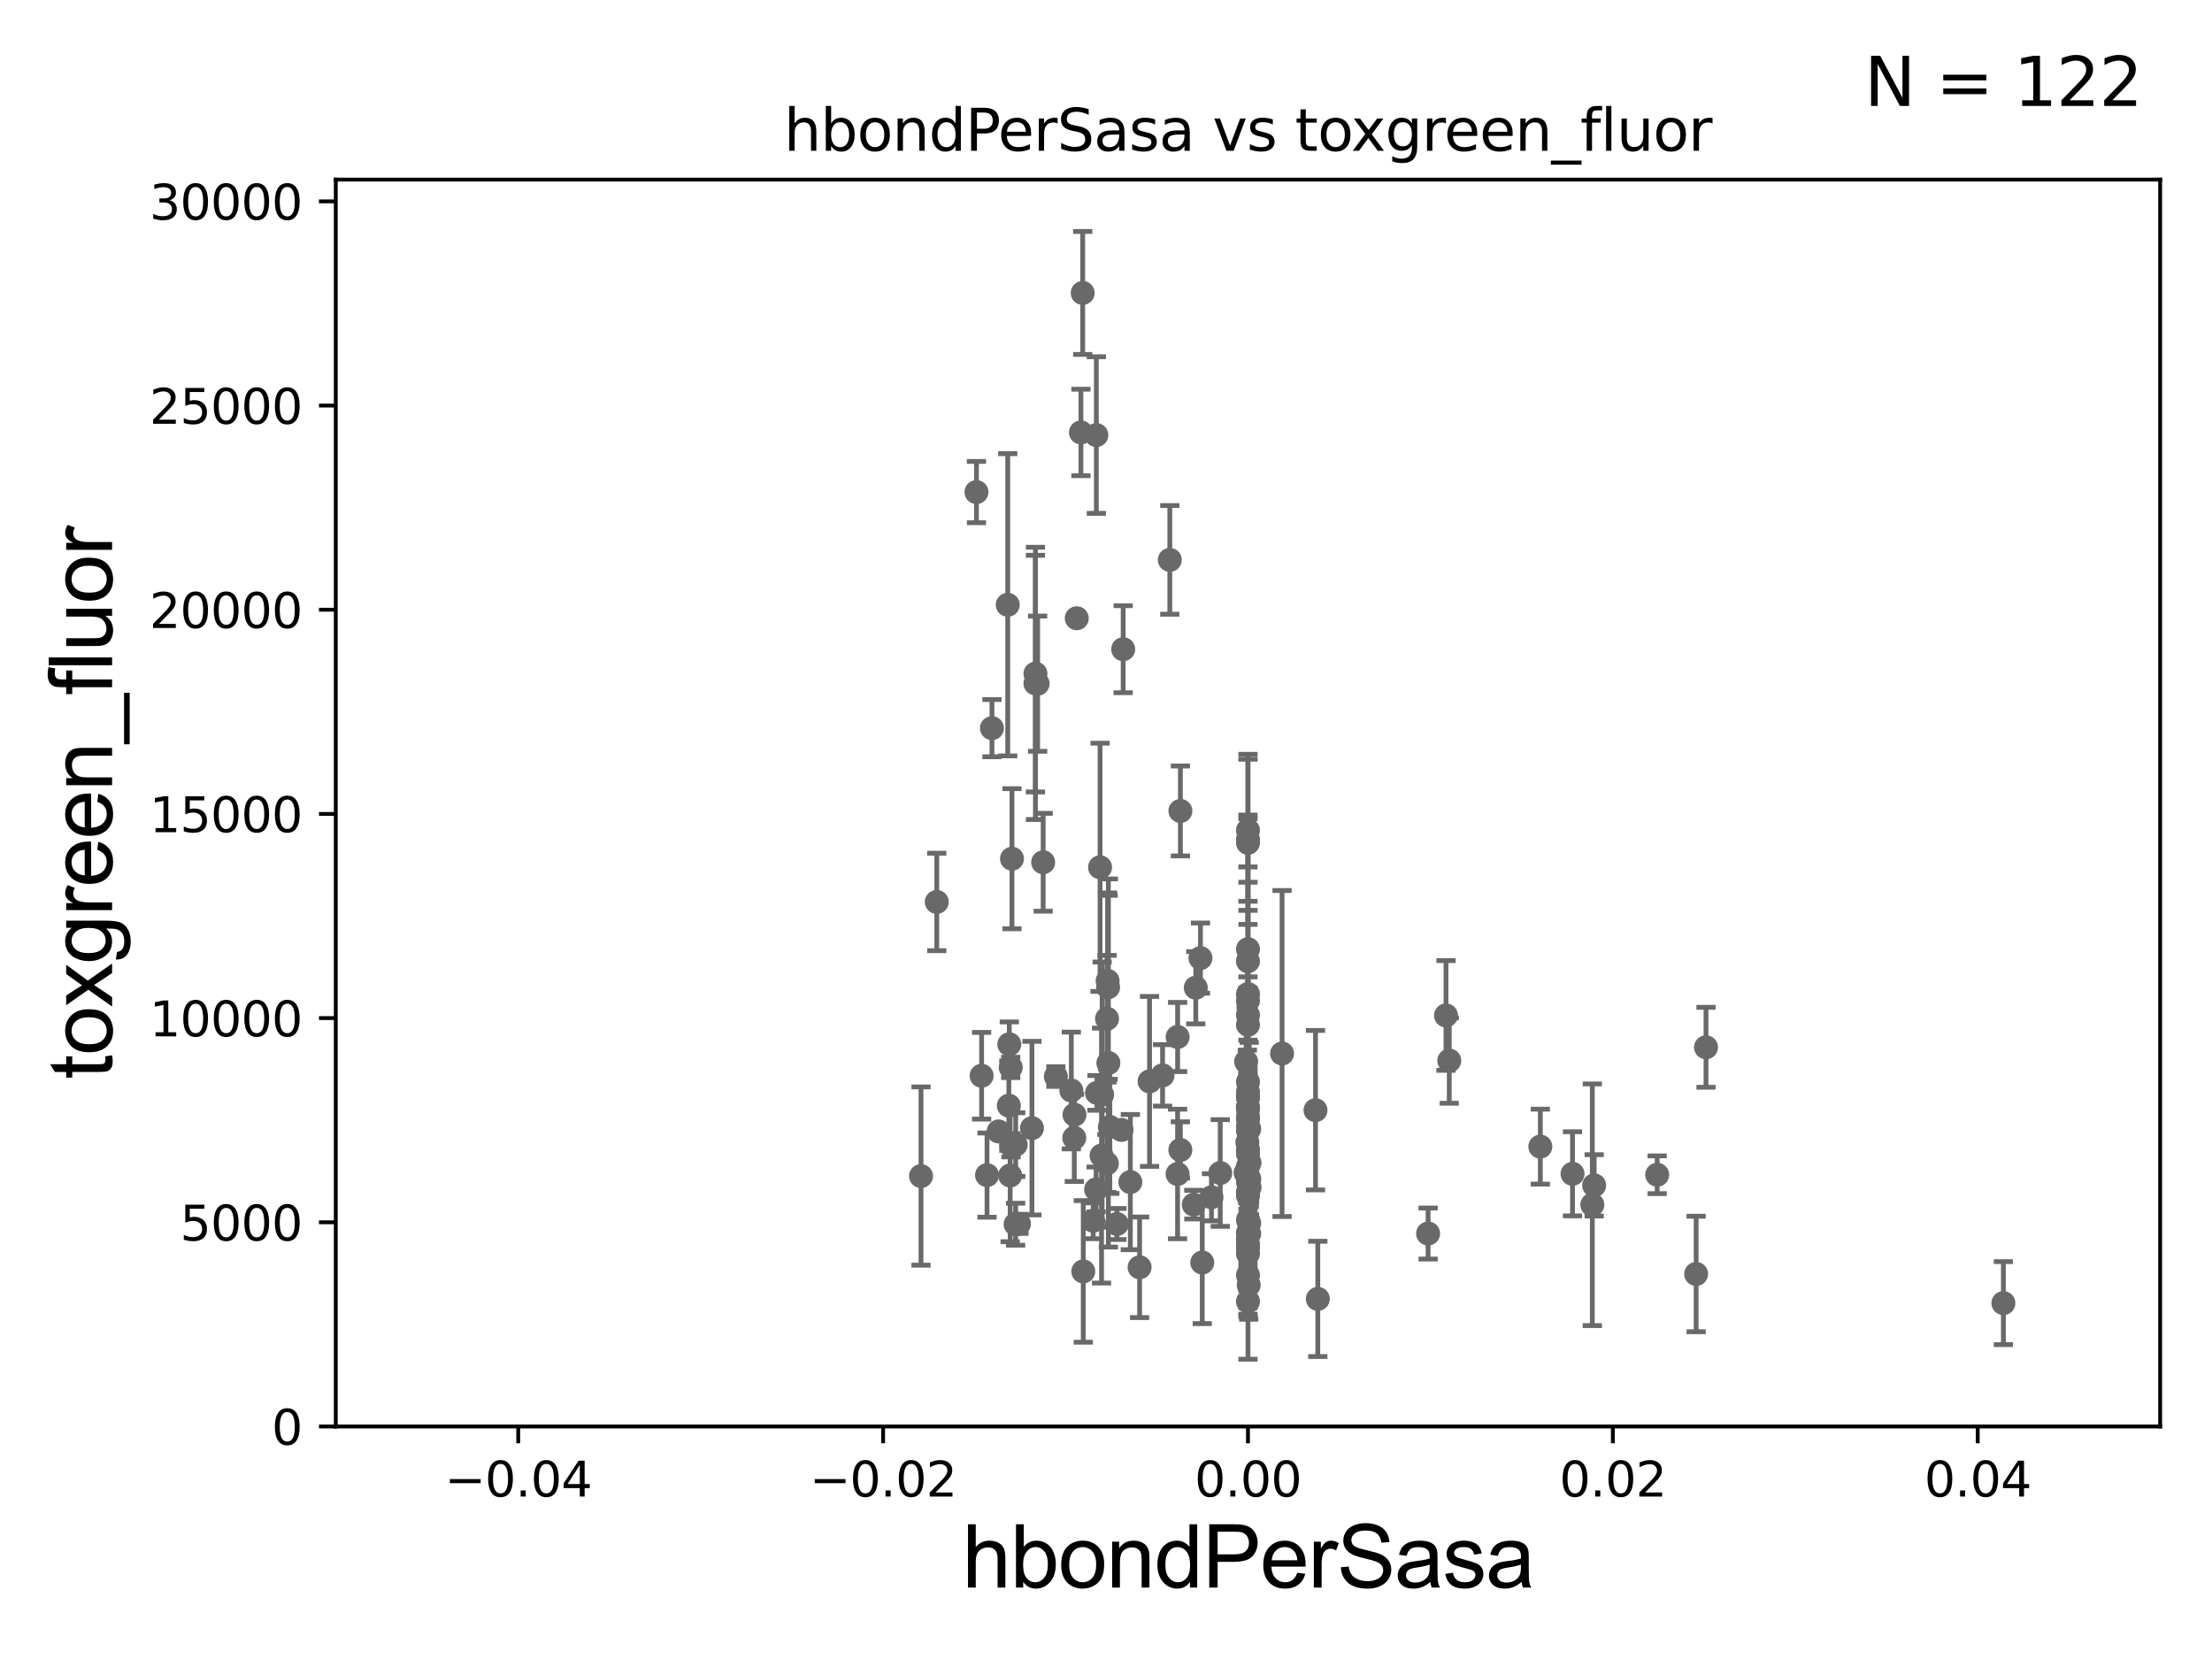 <?xml version="1.0" encoding="utf-8" standalone="no"?>
<!DOCTYPE svg PUBLIC "-//W3C//DTD SVG 1.1//EN"
  "http://www.w3.org/Graphics/SVG/1.1/DTD/svg11.dtd">
<svg xmlns:xlink="http://www.w3.org/1999/xlink" width="460.8pt" height="345.6pt" viewBox="0 0 460.8 345.6" xmlns="http://www.w3.org/2000/svg" version="1.1">
 <defs>
  <style type="text/css">*{stroke-linejoin: round; stroke-linecap: butt}</style>
 </defs>
 <g id="figure_1">
  <g id="patch_1">
   <path d="M 0 345.6 
L 460.8 345.6 
L 460.8 0 
L 0 0 
z
" style="fill: #ffffff"/>
  </g>
  <g id="axes_1">
   <g id="patch_2">
    <path d="M 69.95 297.16 
L 450 297.16 
L 450 37.411 
L 69.95 37.411 
z
" style="fill: #ffffff"/>
   </g>
   <g id="PathCollection_1">
    <defs>
     <path id="me6a8aa1c2d" d="M 0 1.118 
C 0.297 1.118 0.581 1 0.791 0.791 
C 1 0.581 1.118 0.297 1.118 0 
C 1.118 -0.297 1 -0.581 0.791 -0.791 
C 0.581 -1 0.297 -1.118 0 -1.118 
C -0.297 -1.118 -0.581 -1 -0.791 -0.791 
C -1 -0.581 -1.118 -0.297 -1.118 0 
C -1.118 0.297 -1 0.581 -0.791 0.791 
C -0.581 1 -0.297 1.118 0 1.118 
z
" style="stroke: #696969"/>
    </defs>
    <g clip-path="url(#p6a81c10546)">
     <use xlink:href="#me6a8aa1c2d" x="259.975" y="227.481" style="fill: #696969; stroke: #696969"/>
     <use xlink:href="#me6a8aa1c2d" x="332.094" y="246.932" style="fill: #696969; stroke: #696969"/>
     <use xlink:href="#me6a8aa1c2d" x="209.929" y="125.986" style="fill: #696969; stroke: #696969"/>
     <use xlink:href="#me6a8aa1c2d" x="267.078" y="219.465" style="fill: #696969; stroke: #696969"/>
     <use xlink:href="#me6a8aa1c2d" x="229.163" y="180.675" style="fill: #696969; stroke: #696969"/>
     <use xlink:href="#me6a8aa1c2d" x="210.256" y="217.537" style="fill: #696969; stroke: #696969"/>
     <use xlink:href="#me6a8aa1c2d" x="259.975" y="235.577" style="fill: #696969; stroke: #696969"/>
     <use xlink:href="#me6a8aa1c2d" x="259.975" y="259.17" style="fill: #696969; stroke: #696969"/>
     <use xlink:href="#me6a8aa1c2d" x="259.975" y="213.482" style="fill: #696969; stroke: #696969"/>
     <use xlink:href="#me6a8aa1c2d" x="211.573" y="255.03" style="fill: #696969; stroke: #696969"/>
     <use xlink:href="#me6a8aa1c2d" x="225.18" y="90.087" style="fill: #696969; stroke: #696969"/>
     <use xlink:href="#me6a8aa1c2d" x="228.388" y="90.631" style="fill: #696969; stroke: #696969"/>
     <use xlink:href="#me6a8aa1c2d" x="215.702" y="142.359" style="fill: #696969; stroke: #696969"/>
     <use xlink:href="#me6a8aa1c2d" x="210.814" y="178.886" style="fill: #696969; stroke: #696969"/>
     <use xlink:href="#me6a8aa1c2d" x="259.975" y="259.963" style="fill: #696969; stroke: #696969"/>
     <use xlink:href="#me6a8aa1c2d" x="254.2" y="244.362" style="fill: #696969; stroke: #696969"/>
     <use xlink:href="#me6a8aa1c2d" x="301.907" y="220.942" style="fill: #696969; stroke: #696969"/>
     <use xlink:href="#me6a8aa1c2d" x="245.308" y="244.565" style="fill: #696969; stroke: #696969"/>
     <use xlink:href="#me6a8aa1c2d" x="230.838" y="205.671" style="fill: #696969; stroke: #696969"/>
     <use xlink:href="#me6a8aa1c2d" x="212.269" y="254.953" style="fill: #696969; stroke: #696969"/>
     <use xlink:href="#me6a8aa1c2d" x="230.735" y="204.337" style="fill: #696969; stroke: #696969"/>
     <use xlink:href="#me6a8aa1c2d" x="210.614" y="238.597" style="fill: #696969; stroke: #696969"/>
     <use xlink:href="#me6a8aa1c2d" x="249.102" y="205.76" style="fill: #696969; stroke: #696969"/>
     <use xlink:href="#me6a8aa1c2d" x="259.975" y="249.049" style="fill: #696969; stroke: #696969"/>
     <use xlink:href="#me6a8aa1c2d" x="208.03" y="235.698" style="fill: #696969; stroke: #696969"/>
     <use xlink:href="#me6a8aa1c2d" x="248.692" y="250.948" style="fill: #696969; stroke: #696969"/>
     <use xlink:href="#me6a8aa1c2d" x="259.975" y="200.238" style="fill: #696969; stroke: #696969"/>
     <use xlink:href="#me6a8aa1c2d" x="223.177" y="227.178" style="fill: #696969; stroke: #696969"/>
     <use xlink:href="#me6a8aa1c2d" x="223.836" y="232.221" style="fill: #696969; stroke: #696969"/>
     <use xlink:href="#me6a8aa1c2d" x="259.975" y="257.067" style="fill: #696969; stroke: #696969"/>
     <use xlink:href="#me6a8aa1c2d" x="214.974" y="235.012" style="fill: #696969; stroke: #696969"/>
     <use xlink:href="#me6a8aa1c2d" x="225.667" y="264.858" style="fill: #696969; stroke: #696969"/>
     <use xlink:href="#me6a8aa1c2d" x="195.146" y="187.893" style="fill: #696969; stroke: #696969"/>
     <use xlink:href="#me6a8aa1c2d" x="235.469" y="246.25" style="fill: #696969; stroke: #696969"/>
     <use xlink:href="#me6a8aa1c2d" x="274.044" y="231.272" style="fill: #696969; stroke: #696969"/>
     <use xlink:href="#me6a8aa1c2d" x="219.954" y="224.265" style="fill: #696969; stroke: #696969"/>
     <use xlink:href="#me6a8aa1c2d" x="205.614" y="244.799" style="fill: #696969; stroke: #696969"/>
     <use xlink:href="#me6a8aa1c2d" x="223.791" y="237.035" style="fill: #696969; stroke: #696969"/>
     <use xlink:href="#me6a8aa1c2d" x="227.729" y="254.306" style="fill: #696969; stroke: #696969"/>
     <use xlink:href="#me6a8aa1c2d" x="225.546" y="61.025" style="fill: #696969; stroke: #696969"/>
     <use xlink:href="#me6a8aa1c2d" x="204.491" y="224.099" style="fill: #696969; stroke: #696969"/>
     <use xlink:href="#me6a8aa1c2d" x="231.201" y="234.772" style="fill: #696969; stroke: #696969"/>
     <use xlink:href="#me6a8aa1c2d" x="210.435" y="244.876" style="fill: #696969; stroke: #696969"/>
     <use xlink:href="#me6a8aa1c2d" x="224.307" y="128.792" style="fill: #696969; stroke: #696969"/>
     <use xlink:href="#me6a8aa1c2d" x="245.891" y="239.557" style="fill: #696969; stroke: #696969"/>
     <use xlink:href="#me6a8aa1c2d" x="252.372" y="249.416" style="fill: #696969; stroke: #696969"/>
     <use xlink:href="#me6a8aa1c2d" x="233.632" y="235.386" style="fill: #696969; stroke: #696969"/>
     <use xlink:href="#me6a8aa1c2d" x="242.182" y="224.02" style="fill: #696969; stroke: #696969"/>
     <use xlink:href="#me6a8aa1c2d" x="259.975" y="271.123" style="fill: #696969; stroke: #696969"/>
     <use xlink:href="#me6a8aa1c2d" x="230.892" y="221.439" style="fill: #696969; stroke: #696969"/>
     <use xlink:href="#me6a8aa1c2d" x="274.524" y="270.583" style="fill: #696969; stroke: #696969"/>
     <use xlink:href="#me6a8aa1c2d" x="216.159" y="142.422" style="fill: #696969; stroke: #696969"/>
     <use xlink:href="#me6a8aa1c2d" x="206.642" y="151.688" style="fill: #696969; stroke: #696969"/>
     <use xlink:href="#me6a8aa1c2d" x="259.975" y="174.852" style="fill: #696969; stroke: #696969"/>
     <use xlink:href="#me6a8aa1c2d" x="259.975" y="243.002" style="fill: #696969; stroke: #696969"/>
     <use xlink:href="#me6a8aa1c2d" x="229.472" y="240.73" style="fill: #696969; stroke: #696969"/>
     <use xlink:href="#me6a8aa1c2d" x="245.9" y="168.936" style="fill: #696969; stroke: #696969"/>
     <use xlink:href="#me6a8aa1c2d" x="259.975" y="246.254" style="fill: #696969; stroke: #696969"/>
     <use xlink:href="#me6a8aa1c2d" x="228.523" y="227.671" style="fill: #696969; stroke: #696969"/>
     <use xlink:href="#me6a8aa1c2d" x="259.975" y="261.154" style="fill: #696969; stroke: #696969"/>
     <use xlink:href="#me6a8aa1c2d" x="230.582" y="242.367" style="fill: #696969; stroke: #696969"/>
     <use xlink:href="#me6a8aa1c2d" x="233.977" y="135.242" style="fill: #696969; stroke: #696969"/>
     <use xlink:href="#me6a8aa1c2d" x="215.703" y="140.33" style="fill: #696969; stroke: #696969"/>
     <use xlink:href="#me6a8aa1c2d" x="260.23" y="256.979" style="fill: #696969; stroke: #696969"/>
     <use xlink:href="#me6a8aa1c2d" x="237.4" y="264.002" style="fill: #696969; stroke: #696969"/>
     <use xlink:href="#me6a8aa1c2d" x="211.591" y="238.445" style="fill: #696969; stroke: #696969"/>
     <use xlink:href="#me6a8aa1c2d" x="191.862" y="244.995" style="fill: #696969; stroke: #696969"/>
     <use xlink:href="#me6a8aa1c2d" x="230.613" y="212.22" style="fill: #696969; stroke: #696969"/>
     <use xlink:href="#me6a8aa1c2d" x="259.975" y="248.389" style="fill: #696969; stroke: #696969"/>
     <use xlink:href="#me6a8aa1c2d" x="259.975" y="265.648" style="fill: #696969; stroke: #696969"/>
     <use xlink:href="#me6a8aa1c2d" x="260.302" y="242.219" style="fill: #696969; stroke: #696969"/>
     <use xlink:href="#me6a8aa1c2d" x="417.342" y="271.462" style="fill: #696969; stroke: #696969"/>
     <use xlink:href="#me6a8aa1c2d" x="232.675" y="254.98" style="fill: #696969; stroke: #696969"/>
     <use xlink:href="#me6a8aa1c2d" x="259.975" y="228.505" style="fill: #696969; stroke: #696969"/>
     <use xlink:href="#me6a8aa1c2d" x="259.843" y="237.963" style="fill: #696969; stroke: #696969"/>
     <use xlink:href="#me6a8aa1c2d" x="243.691" y="116.636" style="fill: #696969; stroke: #696969"/>
     <use xlink:href="#me6a8aa1c2d" x="259.975" y="175.574" style="fill: #696969; stroke: #696969"/>
     <use xlink:href="#me6a8aa1c2d" x="228.339" y="247.776" style="fill: #696969; stroke: #696969"/>
     <use xlink:href="#me6a8aa1c2d" x="250.452" y="263.01" style="fill: #696969; stroke: #696969"/>
     <use xlink:href="#me6a8aa1c2d" x="297.5" y="256.965" style="fill: #696969; stroke: #696969"/>
     <use xlink:href="#me6a8aa1c2d" x="259.476" y="244.305" style="fill: #696969; stroke: #696969"/>
     <use xlink:href="#me6a8aa1c2d" x="245.321" y="216.021" style="fill: #696969; stroke: #696969"/>
     <use xlink:href="#me6a8aa1c2d" x="259.975" y="256.824" style="fill: #696969; stroke: #696969"/>
     <use xlink:href="#me6a8aa1c2d" x="250.079" y="199.589" style="fill: #696969; stroke: #696969"/>
     <use xlink:href="#me6a8aa1c2d" x="260.251" y="245.604" style="fill: #696969; stroke: #696969"/>
     <use xlink:href="#me6a8aa1c2d" x="353.339" y="265.393" style="fill: #696969; stroke: #696969"/>
     <use xlink:href="#me6a8aa1c2d" x="259.975" y="239.555" style="fill: #696969; stroke: #696969"/>
     <use xlink:href="#me6a8aa1c2d" x="259.975" y="254.12" style="fill: #696969; stroke: #696969"/>
     <use xlink:href="#me6a8aa1c2d" x="259.975" y="239.745" style="fill: #696969; stroke: #696969"/>
     <use xlink:href="#me6a8aa1c2d" x="355.391" y="218.172" style="fill: #696969; stroke: #696969"/>
     <use xlink:href="#me6a8aa1c2d" x="259.975" y="231.102" style="fill: #696969; stroke: #696969"/>
     <use xlink:href="#me6a8aa1c2d" x="259.975" y="228.697" style="fill: #696969; stroke: #696969"/>
     <use xlink:href="#me6a8aa1c2d" x="259.975" y="230.64" style="fill: #696969; stroke: #696969"/>
     <use xlink:href="#me6a8aa1c2d" x="259.975" y="240.348" style="fill: #696969; stroke: #696969"/>
     <use xlink:href="#me6a8aa1c2d" x="259.975" y="225.386" style="fill: #696969; stroke: #696969"/>
     <use xlink:href="#me6a8aa1c2d" x="260.306" y="247.342" style="fill: #696969; stroke: #696969"/>
     <use xlink:href="#me6a8aa1c2d" x="488.23" y="259.145" style="fill: #696969; stroke: #696969"/>
     <use xlink:href="#me6a8aa1c2d" x="259.975" y="234.705" style="fill: #696969; stroke: #696969"/>
     <use xlink:href="#me6a8aa1c2d" x="259.975" y="208.456" style="fill: #696969; stroke: #696969"/>
     <use xlink:href="#me6a8aa1c2d" x="259.975" y="197.722" style="fill: #696969; stroke: #696969"/>
     <use xlink:href="#me6a8aa1c2d" x="320.878" y="238.862" style="fill: #696969; stroke: #696969"/>
     <use xlink:href="#me6a8aa1c2d" x="259.975" y="233.224" style="fill: #696969; stroke: #696969"/>
     <use xlink:href="#me6a8aa1c2d" x="301.225" y="211.536" style="fill: #696969; stroke: #696969"/>
     <use xlink:href="#me6a8aa1c2d" x="260.127" y="267.68" style="fill: #696969; stroke: #696969"/>
     <use xlink:href="#me6a8aa1c2d" x="203.415" y="102.509" style="fill: #696969; stroke: #696969"/>
     <use xlink:href="#me6a8aa1c2d" x="331.709" y="250.973" style="fill: #696969; stroke: #696969"/>
     <use xlink:href="#me6a8aa1c2d" x="327.582" y="244.527" style="fill: #696969; stroke: #696969"/>
     <use xlink:href="#me6a8aa1c2d" x="259.975" y="232.669" style="fill: #696969; stroke: #696969"/>
     <use xlink:href="#me6a8aa1c2d" x="345.219" y="244.721" style="fill: #696969; stroke: #696969"/>
     <use xlink:href="#me6a8aa1c2d" x="229.591" y="228.028" style="fill: #696969; stroke: #696969"/>
     <use xlink:href="#me6a8aa1c2d" x="259.975" y="172.961" style="fill: #696969; stroke: #696969"/>
     <use xlink:href="#me6a8aa1c2d" x="260.23" y="254.79" style="fill: #696969; stroke: #696969"/>
     <use xlink:href="#me6a8aa1c2d" x="259.975" y="211.47" style="fill: #696969; stroke: #696969"/>
     <use xlink:href="#me6a8aa1c2d" x="259.975" y="207.078" style="fill: #696969; stroke: #696969"/>
     <use xlink:href="#me6a8aa1c2d" x="217.31" y="179.629" style="fill: #696969; stroke: #696969"/>
     <use xlink:href="#me6a8aa1c2d" x="259.975" y="248.435" style="fill: #696969; stroke: #696969"/>
     <use xlink:href="#me6a8aa1c2d" x="259.975" y="248.825" style="fill: #696969; stroke: #696969"/>
     <use xlink:href="#me6a8aa1c2d" x="210.55" y="222.359" style="fill: #696969; stroke: #696969"/>
     <use xlink:href="#me6a8aa1c2d" x="239.474" y="225.274" style="fill: #696969; stroke: #696969"/>
     <use xlink:href="#me6a8aa1c2d" x="260.229" y="235.172" style="fill: #696969; stroke: #696969"/>
     <use xlink:href="#me6a8aa1c2d" x="210.162" y="230.327" style="fill: #696969; stroke: #696969"/>
     <use xlink:href="#me6a8aa1c2d" x="259.593" y="221.159" style="fill: #696969; stroke: #696969"/>
    </g>
   </g>
   <g id="matplotlib.axis_1">
    <g id="xtick_1">
     <g id="line2d_1">
      <defs>
       <path id="m366f2a8e5c" d="M 0 0 
L 0 3.5 
" style="stroke: #000000; stroke-width: 0.8"/>
      </defs>
      <g>
       <use xlink:href="#m366f2a8e5c" x="107.955" y="297.16" style="stroke: #000000; stroke-width: 0.8"/>
      </g>
     </g>
     <g id="text_1">
      <!-- −0.04 -->
      <g transform="translate(92.632 311.758)scale(0.1 -0.1)">
       <defs>
        <path id="DejaVuSans-2212" d="M 678 2272 
L 4684 2272 
L 4684 1741 
L 678 1741 
L 678 2272 
z
" transform="scale(0.016)"/>
        <path id="DejaVuSans-30" d="M 2034 4250 
Q 1547 4250 1301 3770 
Q 1056 3291 1056 2328 
Q 1056 1369 1301 889 
Q 1547 409 2034 409 
Q 2525 409 2770 889 
Q 3016 1369 3016 2328 
Q 3016 3291 2770 3770 
Q 2525 4250 2034 4250 
z
M 2034 4750 
Q 2819 4750 3233 4129 
Q 3647 3509 3647 2328 
Q 3647 1150 3233 529 
Q 2819 -91 2034 -91 
Q 1250 -91 836 529 
Q 422 1150 422 2328 
Q 422 3509 836 4129 
Q 1250 4750 2034 4750 
z
" transform="scale(0.016)"/>
        <path id="DejaVuSans-2e" d="M 684 794 
L 1344 794 
L 1344 0 
L 684 0 
L 684 794 
z
" transform="scale(0.016)"/>
        <path id="DejaVuSans-34" d="M 2419 4116 
L 825 1625 
L 2419 1625 
L 2419 4116 
z
M 2253 4666 
L 3047 4666 
L 3047 1625 
L 3713 1625 
L 3713 1100 
L 3047 1100 
L 3047 0 
L 2419 0 
L 2419 1100 
L 313 1100 
L 313 1709 
L 2253 4666 
z
" transform="scale(0.016)"/>
       </defs>
       <use xlink:href="#DejaVuSans-2212"/>
       <use xlink:href="#DejaVuSans-30" x="83.789"/>
       <use xlink:href="#DejaVuSans-2e" x="147.412"/>
       <use xlink:href="#DejaVuSans-30" x="179.199"/>
       <use xlink:href="#DejaVuSans-34" x="242.822"/>
      </g>
     </g>
    </g>
    <g id="xtick_2">
     <g id="line2d_2">
      <g>
       <use xlink:href="#m366f2a8e5c" x="183.965" y="297.16" style="stroke: #000000; stroke-width: 0.8"/>
      </g>
     </g>
     <g id="text_2">
      <!-- −0.02 -->
      <g transform="translate(168.642 311.758)scale(0.1 -0.1)">
       <defs>
        <path id="DejaVuSans-32" d="M 1228 531 
L 3431 531 
L 3431 0 
L 469 0 
L 469 531 
Q 828 903 1448 1529 
Q 2069 2156 2228 2338 
Q 2531 2678 2651 2914 
Q 2772 3150 2772 3378 
Q 2772 3750 2511 3984 
Q 2250 4219 1831 4219 
Q 1534 4219 1204 4116 
Q 875 4013 500 3803 
L 500 4441 
Q 881 4594 1212 4672 
Q 1544 4750 1819 4750 
Q 2544 4750 2975 4387 
Q 3406 4025 3406 3419 
Q 3406 3131 3298 2873 
Q 3191 2616 2906 2266 
Q 2828 2175 2409 1742 
Q 1991 1309 1228 531 
z
" transform="scale(0.016)"/>
       </defs>
       <use xlink:href="#DejaVuSans-2212"/>
       <use xlink:href="#DejaVuSans-30" x="83.789"/>
       <use xlink:href="#DejaVuSans-2e" x="147.412"/>
       <use xlink:href="#DejaVuSans-30" x="179.199"/>
       <use xlink:href="#DejaVuSans-32" x="242.822"/>
      </g>
     </g>
    </g>
    <g id="xtick_3">
     <g id="line2d_3">
      <g>
       <use xlink:href="#m366f2a8e5c" x="259.975" y="297.16" style="stroke: #000000; stroke-width: 0.8"/>
      </g>
     </g>
     <g id="text_3">
      <!-- 0.00 -->
      <g transform="translate(248.842 311.758)scale(0.1 -0.1)">
       <use xlink:href="#DejaVuSans-30"/>
       <use xlink:href="#DejaVuSans-2e" x="63.623"/>
       <use xlink:href="#DejaVuSans-30" x="95.41"/>
       <use xlink:href="#DejaVuSans-30" x="159.033"/>
      </g>
     </g>
    </g>
    <g id="xtick_4">
     <g id="line2d_4">
      <g>
       <use xlink:href="#m366f2a8e5c" x="335.985" y="297.16" style="stroke: #000000; stroke-width: 0.8"/>
      </g>
     </g>
     <g id="text_4">
      <!-- 0.02 -->
      <g transform="translate(324.852 311.758)scale(0.1 -0.1)">
       <use xlink:href="#DejaVuSans-30"/>
       <use xlink:href="#DejaVuSans-2e" x="63.623"/>
       <use xlink:href="#DejaVuSans-30" x="95.41"/>
       <use xlink:href="#DejaVuSans-32" x="159.033"/>
      </g>
     </g>
    </g>
    <g id="xtick_5">
     <g id="line2d_5">
      <g>
       <use xlink:href="#m366f2a8e5c" x="411.995" y="297.16" style="stroke: #000000; stroke-width: 0.8"/>
      </g>
     </g>
     <g id="text_5">
      <!-- 0.04 -->
      <g transform="translate(400.862 311.758)scale(0.1 -0.1)">
       <use xlink:href="#DejaVuSans-30"/>
       <use xlink:href="#DejaVuSans-2e" x="63.623"/>
       <use xlink:href="#DejaVuSans-30" x="95.41"/>
       <use xlink:href="#DejaVuSans-34" x="159.033"/>
      </g>
     </g>
    </g>
    <g id="text_6">
     <!-- hbondPerSasa -->
     <g transform="translate(200.433 330.722)scale(0.18 -0.18)">
      <defs>
       <path id="ArialMT-68" d="M 422 0 
L 422 4581 
L 984 4581 
L 984 2938 
Q 1378 3394 1978 3394 
Q 2347 3394 2619 3248 
Q 2891 3103 3008 2847 
Q 3125 2591 3125 2103 
L 3125 0 
L 2563 0 
L 2563 2103 
Q 2563 2525 2380 2717 
Q 2197 2909 1863 2909 
Q 1613 2909 1392 2779 
Q 1172 2650 1078 2428 
Q 984 2206 984 1816 
L 984 0 
L 422 0 
z
" transform="scale(0.016)"/>
       <path id="ArialMT-62" d="M 941 0 
L 419 0 
L 419 4581 
L 981 4581 
L 981 2947 
Q 1338 3394 1891 3394 
Q 2197 3394 2470 3270 
Q 2744 3147 2920 2923 
Q 3097 2700 3197 2384 
Q 3297 2069 3297 1709 
Q 3297 856 2875 390 
Q 2453 -75 1863 -75 
Q 1275 -75 941 416 
L 941 0 
z
M 934 1684 
Q 934 1088 1097 822 
Q 1363 388 1816 388 
Q 2184 388 2453 708 
Q 2722 1028 2722 1663 
Q 2722 2313 2464 2622 
Q 2206 2931 1841 2931 
Q 1472 2931 1203 2611 
Q 934 2291 934 1684 
z
" transform="scale(0.016)"/>
       <path id="ArialMT-6f" d="M 213 1659 
Q 213 2581 725 3025 
Q 1153 3394 1769 3394 
Q 2453 3394 2887 2945 
Q 3322 2497 3322 1706 
Q 3322 1066 3130 698 
Q 2938 331 2570 128 
Q 2203 -75 1769 -75 
Q 1072 -75 642 372 
Q 213 819 213 1659 
z
M 791 1659 
Q 791 1022 1069 705 
Q 1347 388 1769 388 
Q 2188 388 2466 706 
Q 2744 1025 2744 1678 
Q 2744 2294 2464 2611 
Q 2184 2928 1769 2928 
Q 1347 2928 1069 2612 
Q 791 2297 791 1659 
z
" transform="scale(0.016)"/>
       <path id="ArialMT-6e" d="M 422 0 
L 422 3319 
L 928 3319 
L 928 2847 
Q 1294 3394 1984 3394 
Q 2284 3394 2536 3286 
Q 2788 3178 2913 3003 
Q 3038 2828 3088 2588 
Q 3119 2431 3119 2041 
L 3119 0 
L 2556 0 
L 2556 2019 
Q 2556 2363 2490 2533 
Q 2425 2703 2258 2804 
Q 2091 2906 1866 2906 
Q 1506 2906 1245 2678 
Q 984 2450 984 1813 
L 984 0 
L 422 0 
z
" transform="scale(0.016)"/>
       <path id="ArialMT-64" d="M 2575 0 
L 2575 419 
Q 2259 -75 1647 -75 
Q 1250 -75 917 144 
Q 584 363 401 755 
Q 219 1147 219 1656 
Q 219 2153 384 2558 
Q 550 2963 881 3178 
Q 1213 3394 1622 3394 
Q 1922 3394 2156 3267 
Q 2391 3141 2538 2938 
L 2538 4581 
L 3097 4581 
L 3097 0 
L 2575 0 
z
M 797 1656 
Q 797 1019 1065 703 
Q 1334 388 1700 388 
Q 2069 388 2326 689 
Q 2584 991 2584 1609 
Q 2584 2291 2321 2609 
Q 2059 2928 1675 2928 
Q 1300 2928 1048 2622 
Q 797 2316 797 1656 
z
" transform="scale(0.016)"/>
       <path id="ArialMT-50" d="M 494 0 
L 494 4581 
L 2222 4581 
Q 2678 4581 2919 4538 
Q 3256 4481 3484 4323 
Q 3713 4166 3852 3881 
Q 3991 3597 3991 3256 
Q 3991 2672 3619 2267 
Q 3247 1863 2275 1863 
L 1100 1863 
L 1100 0 
L 494 0 
z
M 1100 2403 
L 2284 2403 
Q 2872 2403 3119 2622 
Q 3366 2841 3366 3238 
Q 3366 3525 3220 3729 
Q 3075 3934 2838 4000 
Q 2684 4041 2272 4041 
L 1100 4041 
L 1100 2403 
z
" transform="scale(0.016)"/>
       <path id="ArialMT-65" d="M 2694 1069 
L 3275 997 
Q 3138 488 2766 206 
Q 2394 -75 1816 -75 
Q 1088 -75 661 373 
Q 234 822 234 1631 
Q 234 2469 665 2931 
Q 1097 3394 1784 3394 
Q 2450 3394 2872 2941 
Q 3294 2488 3294 1666 
Q 3294 1616 3291 1516 
L 816 1516 
Q 847 969 1125 678 
Q 1403 388 1819 388 
Q 2128 388 2347 550 
Q 2566 713 2694 1069 
z
M 847 1978 
L 2700 1978 
Q 2663 2397 2488 2606 
Q 2219 2931 1791 2931 
Q 1403 2931 1139 2672 
Q 875 2413 847 1978 
z
" transform="scale(0.016)"/>
       <path id="ArialMT-72" d="M 416 0 
L 416 3319 
L 922 3319 
L 922 2816 
Q 1116 3169 1280 3281 
Q 1444 3394 1641 3394 
Q 1925 3394 2219 3213 
L 2025 2691 
Q 1819 2813 1613 2813 
Q 1428 2813 1281 2702 
Q 1134 2591 1072 2394 
Q 978 2094 978 1738 
L 978 0 
L 416 0 
z
" transform="scale(0.016)"/>
       <path id="ArialMT-53" d="M 288 1472 
L 859 1522 
Q 900 1178 1048 958 
Q 1197 738 1509 602 
Q 1822 466 2213 466 
Q 2559 466 2825 569 
Q 3091 672 3220 851 
Q 3350 1031 3350 1244 
Q 3350 1459 3225 1620 
Q 3100 1781 2813 1891 
Q 2628 1963 1997 2114 
Q 1366 2266 1113 2400 
Q 784 2572 623 2826 
Q 463 3081 463 3397 
Q 463 3744 659 4045 
Q 856 4347 1234 4503 
Q 1613 4659 2075 4659 
Q 2584 4659 2973 4495 
Q 3363 4331 3572 4012 
Q 3781 3694 3797 3291 
L 3216 3247 
Q 3169 3681 2898 3903 
Q 2628 4125 2100 4125 
Q 1550 4125 1298 3923 
Q 1047 3722 1047 3438 
Q 1047 3191 1225 3031 
Q 1400 2872 2139 2705 
Q 2878 2538 3153 2413 
Q 3553 2228 3743 1945 
Q 3934 1663 3934 1294 
Q 3934 928 3725 604 
Q 3516 281 3123 101 
Q 2731 -78 2241 -78 
Q 1619 -78 1198 103 
Q 778 284 539 648 
Q 300 1013 288 1472 
z
" transform="scale(0.016)"/>
       <path id="ArialMT-61" d="M 2588 409 
Q 2275 144 1986 34 
Q 1697 -75 1366 -75 
Q 819 -75 525 192 
Q 231 459 231 875 
Q 231 1119 342 1320 
Q 453 1522 633 1644 
Q 813 1766 1038 1828 
Q 1203 1872 1538 1913 
Q 2219 1994 2541 2106 
Q 2544 2222 2544 2253 
Q 2544 2597 2384 2738 
Q 2169 2928 1744 2928 
Q 1347 2928 1158 2789 
Q 969 2650 878 2297 
L 328 2372 
Q 403 2725 575 2942 
Q 747 3159 1072 3276 
Q 1397 3394 1825 3394 
Q 2250 3394 2515 3294 
Q 2781 3194 2906 3042 
Q 3031 2891 3081 2659 
Q 3109 2516 3109 2141 
L 3109 1391 
Q 3109 606 3145 398 
Q 3181 191 3288 0 
L 2700 0 
Q 2613 175 2588 409 
z
M 2541 1666 
Q 2234 1541 1622 1453 
Q 1275 1403 1131 1340 
Q 988 1278 909 1158 
Q 831 1038 831 891 
Q 831 666 1001 516 
Q 1172 366 1500 366 
Q 1825 366 2078 508 
Q 2331 650 2450 897 
Q 2541 1088 2541 1459 
L 2541 1666 
z
" transform="scale(0.016)"/>
       <path id="ArialMT-73" d="M 197 991 
L 753 1078 
Q 800 744 1014 566 
Q 1228 388 1613 388 
Q 2000 388 2187 545 
Q 2375 703 2375 916 
Q 2375 1106 2209 1216 
Q 2094 1291 1634 1406 
Q 1016 1563 777 1677 
Q 538 1791 414 1992 
Q 291 2194 291 2438 
Q 291 2659 392 2848 
Q 494 3038 669 3163 
Q 800 3259 1026 3326 
Q 1253 3394 1513 3394 
Q 1903 3394 2198 3281 
Q 2494 3169 2634 2976 
Q 2775 2784 2828 2463 
L 2278 2388 
Q 2241 2644 2061 2787 
Q 1881 2931 1553 2931 
Q 1166 2931 1000 2803 
Q 834 2675 834 2503 
Q 834 2394 903 2306 
Q 972 2216 1119 2156 
Q 1203 2125 1616 2013 
Q 2213 1853 2448 1751 
Q 2684 1650 2818 1456 
Q 2953 1263 2953 975 
Q 2953 694 2789 445 
Q 2625 197 2315 61 
Q 2006 -75 1616 -75 
Q 969 -75 630 194 
Q 291 463 197 991 
z
" transform="scale(0.016)"/>
      </defs>
      <use xlink:href="#ArialMT-68"/>
      <use xlink:href="#ArialMT-62" x="55.615"/>
      <use xlink:href="#ArialMT-6f" x="111.23"/>
      <use xlink:href="#ArialMT-6e" x="166.846"/>
      <use xlink:href="#ArialMT-64" x="222.461"/>
      <use xlink:href="#ArialMT-50" x="278.076"/>
      <use xlink:href="#ArialMT-65" x="344.775"/>
      <use xlink:href="#ArialMT-72" x="400.391"/>
      <use xlink:href="#ArialMT-53" x="433.691"/>
      <use xlink:href="#ArialMT-61" x="500.391"/>
      <use xlink:href="#ArialMT-73" x="556.006"/>
      <use xlink:href="#ArialMT-61" x="606.006"/>
     </g>
    </g>
   </g>
   <g id="matplotlib.axis_2">
    <g id="ytick_1">
     <g id="line2d_6">
      <defs>
       <path id="md3553614b6" d="M 0 0 
L -3.5 0 
" style="stroke: #000000; stroke-width: 0.8"/>
      </defs>
      <g>
       <use xlink:href="#md3553614b6" x="69.95" y="297.16" style="stroke: #000000; stroke-width: 0.8"/>
      </g>
     </g>
     <g id="text_7">
      <!-- 0 -->
      <g transform="translate(56.587 300.959)scale(0.1 -0.1)">
       <use xlink:href="#DejaVuSans-30"/>
      </g>
     </g>
    </g>
    <g id="ytick_2">
     <g id="line2d_7">
      <g>
       <use xlink:href="#md3553614b6" x="69.95" y="254.625" style="stroke: #000000; stroke-width: 0.8"/>
      </g>
     </g>
     <g id="text_8">
      <!-- 5000 -->
      <g transform="translate(37.5 258.424)scale(0.1 -0.1)">
       <defs>
        <path id="DejaVuSans-35" d="M 691 4666 
L 3169 4666 
L 3169 4134 
L 1269 4134 
L 1269 2991 
Q 1406 3038 1543 3061 
Q 1681 3084 1819 3084 
Q 2600 3084 3056 2656 
Q 3513 2228 3513 1497 
Q 3513 744 3044 326 
Q 2575 -91 1722 -91 
Q 1428 -91 1123 -41 
Q 819 9 494 109 
L 494 744 
Q 775 591 1075 516 
Q 1375 441 1709 441 
Q 2250 441 2565 725 
Q 2881 1009 2881 1497 
Q 2881 1984 2565 2268 
Q 2250 2553 1709 2553 
Q 1456 2553 1204 2497 
Q 953 2441 691 2322 
L 691 4666 
z
" transform="scale(0.016)"/>
       </defs>
       <use xlink:href="#DejaVuSans-35"/>
       <use xlink:href="#DejaVuSans-30" x="63.623"/>
       <use xlink:href="#DejaVuSans-30" x="127.246"/>
       <use xlink:href="#DejaVuSans-30" x="190.869"/>
      </g>
     </g>
    </g>
    <g id="ytick_3">
     <g id="line2d_8">
      <g>
       <use xlink:href="#md3553614b6" x="69.95" y="212.089" style="stroke: #000000; stroke-width: 0.8"/>
      </g>
     </g>
     <g id="text_9">
      <!-- 10000 -->
      <g transform="translate(31.137 215.888)scale(0.1 -0.1)">
       <defs>
        <path id="DejaVuSans-31" d="M 794 531 
L 1825 531 
L 1825 4091 
L 703 3866 
L 703 4441 
L 1819 4666 
L 2450 4666 
L 2450 531 
L 3481 531 
L 3481 0 
L 794 0 
L 794 531 
z
" transform="scale(0.016)"/>
       </defs>
       <use xlink:href="#DejaVuSans-31"/>
       <use xlink:href="#DejaVuSans-30" x="63.623"/>
       <use xlink:href="#DejaVuSans-30" x="127.246"/>
       <use xlink:href="#DejaVuSans-30" x="190.869"/>
       <use xlink:href="#DejaVuSans-30" x="254.492"/>
      </g>
     </g>
    </g>
    <g id="ytick_4">
     <g id="line2d_9">
      <g>
       <use xlink:href="#md3553614b6" x="69.95" y="169.554" style="stroke: #000000; stroke-width: 0.8"/>
      </g>
     </g>
     <g id="text_10">
      <!-- 15000 -->
      <g transform="translate(31.137 173.353)scale(0.1 -0.1)">
       <use xlink:href="#DejaVuSans-31"/>
       <use xlink:href="#DejaVuSans-35" x="63.623"/>
       <use xlink:href="#DejaVuSans-30" x="127.246"/>
       <use xlink:href="#DejaVuSans-30" x="190.869"/>
       <use xlink:href="#DejaVuSans-30" x="254.492"/>
      </g>
     </g>
    </g>
    <g id="ytick_5">
     <g id="line2d_10">
      <g>
       <use xlink:href="#md3553614b6" x="69.95" y="127.018" style="stroke: #000000; stroke-width: 0.8"/>
      </g>
     </g>
     <g id="text_11">
      <!-- 20000 -->
      <g transform="translate(31.137 130.817)scale(0.1 -0.1)">
       <use xlink:href="#DejaVuSans-32"/>
       <use xlink:href="#DejaVuSans-30" x="63.623"/>
       <use xlink:href="#DejaVuSans-30" x="127.246"/>
       <use xlink:href="#DejaVuSans-30" x="190.869"/>
       <use xlink:href="#DejaVuSans-30" x="254.492"/>
      </g>
     </g>
    </g>
    <g id="ytick_6">
     <g id="line2d_11">
      <g>
       <use xlink:href="#md3553614b6" x="69.95" y="84.483" style="stroke: #000000; stroke-width: 0.8"/>
      </g>
     </g>
     <g id="text_12">
      <!-- 25000 -->
      <g transform="translate(31.137 88.282)scale(0.1 -0.1)">
       <use xlink:href="#DejaVuSans-32"/>
       <use xlink:href="#DejaVuSans-35" x="63.623"/>
       <use xlink:href="#DejaVuSans-30" x="127.246"/>
       <use xlink:href="#DejaVuSans-30" x="190.869"/>
       <use xlink:href="#DejaVuSans-30" x="254.492"/>
      </g>
     </g>
    </g>
    <g id="ytick_7">
     <g id="line2d_12">
      <g>
       <use xlink:href="#md3553614b6" x="69.95" y="41.947" style="stroke: #000000; stroke-width: 0.8"/>
      </g>
     </g>
     <g id="text_13">
      <!-- 30000 -->
      <g transform="translate(31.137 45.746)scale(0.1 -0.1)">
       <defs>
        <path id="DejaVuSans-33" d="M 2597 2516 
Q 3050 2419 3304 2112 
Q 3559 1806 3559 1356 
Q 3559 666 3084 287 
Q 2609 -91 1734 -91 
Q 1441 -91 1130 -33 
Q 819 25 488 141 
L 488 750 
Q 750 597 1062 519 
Q 1375 441 1716 441 
Q 2309 441 2620 675 
Q 2931 909 2931 1356 
Q 2931 1769 2642 2001 
Q 2353 2234 1838 2234 
L 1294 2234 
L 1294 2753 
L 1863 2753 
Q 2328 2753 2575 2939 
Q 2822 3125 2822 3475 
Q 2822 3834 2567 4026 
Q 2313 4219 1838 4219 
Q 1578 4219 1281 4162 
Q 984 4106 628 3988 
L 628 4550 
Q 988 4650 1302 4700 
Q 1616 4750 1894 4750 
Q 2613 4750 3031 4423 
Q 3450 4097 3450 3541 
Q 3450 3153 3228 2886 
Q 3006 2619 2597 2516 
z
" transform="scale(0.016)"/>
       </defs>
       <use xlink:href="#DejaVuSans-33"/>
       <use xlink:href="#DejaVuSans-30" x="63.623"/>
       <use xlink:href="#DejaVuSans-30" x="127.246"/>
       <use xlink:href="#DejaVuSans-30" x="190.869"/>
       <use xlink:href="#DejaVuSans-30" x="254.492"/>
      </g>
     </g>
    </g>
    <g id="text_14">
     <!-- toxgreen_fluor -->
     <g transform="translate(23.349 224.818)rotate(-90)scale(0.18 -0.18)">
      <defs>
       <path id="ArialMT-74" d="M 1650 503 
L 1731 6 
Q 1494 -44 1306 -44 
Q 1000 -44 831 53 
Q 663 150 594 308 
Q 525 466 525 972 
L 525 2881 
L 113 2881 
L 113 3319 
L 525 3319 
L 525 4141 
L 1084 4478 
L 1084 3319 
L 1650 3319 
L 1650 2881 
L 1084 2881 
L 1084 941 
Q 1084 700 1114 631 
Q 1144 563 1211 522 
Q 1278 481 1403 481 
Q 1497 481 1650 503 
z
" transform="scale(0.016)"/>
       <path id="ArialMT-78" d="M 47 0 
L 1259 1725 
L 138 3319 
L 841 3319 
L 1350 2541 
Q 1494 2319 1581 2169 
Q 1719 2375 1834 2534 
L 2394 3319 
L 3066 3319 
L 1919 1756 
L 3153 0 
L 2463 0 
L 1781 1031 
L 1600 1309 
L 728 0 
L 47 0 
z
" transform="scale(0.016)"/>
       <path id="ArialMT-67" d="M 319 -275 
L 866 -356 
Q 900 -609 1056 -725 
Q 1266 -881 1628 -881 
Q 2019 -881 2231 -725 
Q 2444 -569 2519 -288 
Q 2563 -116 2559 434 
Q 2191 0 1641 0 
Q 956 0 581 494 
Q 206 988 206 1678 
Q 206 2153 378 2554 
Q 550 2956 876 3175 
Q 1203 3394 1644 3394 
Q 2231 3394 2613 2919 
L 2613 3319 
L 3131 3319 
L 3131 450 
Q 3131 -325 2973 -648 
Q 2816 -972 2473 -1159 
Q 2131 -1347 1631 -1347 
Q 1038 -1347 672 -1080 
Q 306 -813 319 -275 
z
M 784 1719 
Q 784 1066 1043 766 
Q 1303 466 1694 466 
Q 2081 466 2343 764 
Q 2606 1063 2606 1700 
Q 2606 2309 2336 2618 
Q 2066 2928 1684 2928 
Q 1309 2928 1046 2623 
Q 784 2319 784 1719 
z
" transform="scale(0.016)"/>
       <path id="ArialMT-5f" d="M -97 -1272 
L -97 -866 
L 3631 -866 
L 3631 -1272 
L -97 -1272 
z
" transform="scale(0.016)"/>
       <path id="ArialMT-66" d="M 556 0 
L 556 2881 
L 59 2881 
L 59 3319 
L 556 3319 
L 556 3672 
Q 556 4006 616 4169 
Q 697 4388 901 4523 
Q 1106 4659 1475 4659 
Q 1713 4659 2000 4603 
L 1916 4113 
Q 1741 4144 1584 4144 
Q 1328 4144 1222 4034 
Q 1116 3925 1116 3625 
L 1116 3319 
L 1763 3319 
L 1763 2881 
L 1116 2881 
L 1116 0 
L 556 0 
z
" transform="scale(0.016)"/>
       <path id="ArialMT-6c" d="M 409 0 
L 409 4581 
L 972 4581 
L 972 0 
L 409 0 
z
" transform="scale(0.016)"/>
       <path id="ArialMT-75" d="M 2597 0 
L 2597 488 
Q 2209 -75 1544 -75 
Q 1250 -75 995 37 
Q 741 150 617 320 
Q 494 491 444 738 
Q 409 903 409 1263 
L 409 3319 
L 972 3319 
L 972 1478 
Q 972 1038 1006 884 
Q 1059 663 1231 536 
Q 1403 409 1656 409 
Q 1909 409 2131 539 
Q 2353 669 2445 892 
Q 2538 1116 2538 1541 
L 2538 3319 
L 3100 3319 
L 3100 0 
L 2597 0 
z
" transform="scale(0.016)"/>
      </defs>
      <use xlink:href="#ArialMT-74"/>
      <use xlink:href="#ArialMT-6f" x="27.783"/>
      <use xlink:href="#ArialMT-78" x="83.398"/>
      <use xlink:href="#ArialMT-67" x="133.398"/>
      <use xlink:href="#ArialMT-72" x="189.014"/>
      <use xlink:href="#ArialMT-65" x="222.314"/>
      <use xlink:href="#ArialMT-65" x="277.93"/>
      <use xlink:href="#ArialMT-6e" x="333.545"/>
      <use xlink:href="#ArialMT-5f" x="389.16"/>
      <use xlink:href="#ArialMT-66" x="444.775"/>
      <use xlink:href="#ArialMT-6c" x="472.559"/>
      <use xlink:href="#ArialMT-75" x="494.775"/>
      <use xlink:href="#ArialMT-6f" x="550.391"/>
      <use xlink:href="#ArialMT-72" x="606.006"/>
     </g>
    </g>
   </g>
   <g id="LineCollection_1">
    <path d="M 259.975 231.136 
L 259.975 223.826 
" clip-path="url(#p6a81c10546)" style="fill: none; stroke: #696969"/>
    <path d="M 332.094 253.324 
L 332.094 240.54 
" clip-path="url(#p6a81c10546)" style="fill: none; stroke: #696969"/>
    <path d="M 209.929 157.464 
L 209.929 94.507 
" clip-path="url(#p6a81c10546)" style="fill: none; stroke: #696969"/>
    <path d="M 267.078 253.421 
L 267.078 185.51 
" clip-path="url(#p6a81c10546)" style="fill: none; stroke: #696969"/>
    <path d="M 229.163 206.53 
L 229.163 154.819 
" clip-path="url(#p6a81c10546)" style="fill: none; stroke: #696969"/>
    <path d="M 210.256 222.19 
L 210.256 212.884 
" clip-path="url(#p6a81c10546)" style="fill: none; stroke: #696969"/>
    <path d="M 259.975 241.54 
L 259.975 229.614 
" clip-path="url(#p6a81c10546)" style="fill: none; stroke: #696969"/>
    <path d="M 259.975 268.854 
L 259.975 249.486 
" clip-path="url(#p6a81c10546)" style="fill: none; stroke: #696969"/>
    <path d="M 259.975 226.153 
L 259.975 200.81 
" clip-path="url(#p6a81c10546)" style="fill: none; stroke: #696969"/>
    <path d="M 211.573 259.402 
L 211.573 250.657 
" clip-path="url(#p6a81c10546)" style="fill: none; stroke: #696969"/>
    <path d="M 225.18 99.093 
L 225.18 81.081 
" clip-path="url(#p6a81c10546)" style="fill: none; stroke: #696969"/>
    <path d="M 228.388 106.944 
L 228.388 74.319 
" clip-path="url(#p6a81c10546)" style="fill: none; stroke: #696969"/>
    <path d="M 215.702 170.718 
L 215.702 114 
" clip-path="url(#p6a81c10546)" style="fill: none; stroke: #696969"/>
    <path d="M 210.814 193.476 
L 210.814 164.296 
" clip-path="url(#p6a81c10546)" style="fill: none; stroke: #696969"/>
    <path d="M 259.975 268.012 
L 259.975 251.913 
" clip-path="url(#p6a81c10546)" style="fill: none; stroke: #696969"/>
    <path d="M 254.2 255.477 
L 254.2 233.247 
" clip-path="url(#p6a81c10546)" style="fill: none; stroke: #696969"/>
    <path d="M 301.907 229.825 
L 301.907 212.058 
" clip-path="url(#p6a81c10546)" style="fill: none; stroke: #696969"/>
    <path d="M 245.308 258.057 
L 245.308 231.073 
" clip-path="url(#p6a81c10546)" style="fill: none; stroke: #696969"/>
    <path d="M 230.838 224.833 
L 230.838 186.508 
" clip-path="url(#p6a81c10546)" style="fill: none; stroke: #696969"/>
    <path d="M 212.269 256.934 
L 212.269 252.973 
" clip-path="url(#p6a81c10546)" style="fill: none; stroke: #696969"/>
    <path d="M 230.735 222.666 
L 230.735 186.008 
" clip-path="url(#p6a81c10546)" style="fill: none; stroke: #696969"/>
    <path d="M 210.614 241.014 
L 210.614 236.179 
" clip-path="url(#p6a81c10546)" style="fill: none; stroke: #696969"/>
    <path d="M 249.102 213.285 
L 249.102 198.234 
" clip-path="url(#p6a81c10546)" style="fill: none; stroke: #696969"/>
    <path d="M 259.975 258.33 
L 259.975 239.767 
" clip-path="url(#p6a81c10546)" style="fill: none; stroke: #696969"/>
    <path d="M 208.03 236.285 
L 208.03 235.111 
" clip-path="url(#p6a81c10546)" style="fill: none; stroke: #696969"/>
    <path d="M 248.692 253.936 
L 248.692 247.959 
" clip-path="url(#p6a81c10546)" style="fill: none; stroke: #696969"/>
    <path d="M 259.975 216.687 
L 259.975 183.788 
" clip-path="url(#p6a81c10546)" style="fill: none; stroke: #696969"/>
    <path d="M 223.177 239.343 
L 223.177 215.013 
" clip-path="url(#p6a81c10546)" style="fill: none; stroke: #696969"/>
    <path d="M 223.836 236.481 
L 223.836 227.961 
" clip-path="url(#p6a81c10546)" style="fill: none; stroke: #696969"/>
    <path d="M 259.975 265.82 
L 259.975 248.314 
" clip-path="url(#p6a81c10546)" style="fill: none; stroke: #696969"/>
    <path d="M 214.974 253.089 
L 214.974 216.934 
" clip-path="url(#p6a81c10546)" style="fill: none; stroke: #696969"/>
    <path d="M 225.667 279.607 
L 225.667 250.108 
" clip-path="url(#p6a81c10546)" style="fill: none; stroke: #696969"/>
    <path d="M 195.146 198.039 
L 195.146 177.747 
" clip-path="url(#p6a81c10546)" style="fill: none; stroke: #696969"/>
    <path d="M 235.469 260.332 
L 235.469 232.169 
" clip-path="url(#p6a81c10546)" style="fill: none; stroke: #696969"/>
    <path d="M 274.044 247.878 
L 274.044 214.667 
" clip-path="url(#p6a81c10546)" style="fill: none; stroke: #696969"/>
    <path d="M 219.954 226.315 
L 219.954 222.215 
" clip-path="url(#p6a81c10546)" style="fill: none; stroke: #696969"/>
    <path d="M 205.614 253.57 
L 205.614 236.028 
" clip-path="url(#p6a81c10546)" style="fill: none; stroke: #696969"/>
    <path d="M 223.791 246.119 
L 223.791 227.952 
" clip-path="url(#p6a81c10546)" style="fill: none; stroke: #696969"/>
    <path d="M 227.729 258.039 
L 227.729 250.572 
" clip-path="url(#p6a81c10546)" style="fill: none; stroke: #696969"/>
    <path d="M 225.546 73.83 
L 225.546 48.219 
" clip-path="url(#p6a81c10546)" style="fill: none; stroke: #696969"/>
    <path d="M 204.491 233.129 
L 204.491 215.068 
" clip-path="url(#p6a81c10546)" style="fill: none; stroke: #696969"/>
    <path d="M 231.201 248.615 
L 231.201 220.93 
" clip-path="url(#p6a81c10546)" style="fill: none; stroke: #696969"/>
    <path d="M 210.435 258.669 
L 210.435 231.084 
" clip-path="url(#p6a81c10546)" style="fill: none; stroke: #696969"/>
    <path d="M 224.307 129.373 
L 224.307 128.211 
" clip-path="url(#p6a81c10546)" style="fill: none; stroke: #696969"/>
    <path d="M 245.891 245.419 
L 245.891 233.695 
" clip-path="url(#p6a81c10546)" style="fill: none; stroke: #696969"/>
    <path d="M 252.372 254.324 
L 252.372 244.507 
" clip-path="url(#p6a81c10546)" style="fill: none; stroke: #696969"/>
    <path d="M 233.632 236.167 
L 233.632 234.605 
" clip-path="url(#p6a81c10546)" style="fill: none; stroke: #696969"/>
    <path d="M 242.182 230.419 
L 242.182 217.621 
" clip-path="url(#p6a81c10546)" style="fill: none; stroke: #696969"/>
    <path d="M 259.975 283.147 
L 259.975 259.099 
" clip-path="url(#p6a81c10546)" style="fill: none; stroke: #696969"/>
    <path d="M 230.892 259.78 
L 230.892 183.097 
" clip-path="url(#p6a81c10546)" style="fill: none; stroke: #696969"/>
    <path d="M 274.524 282.589 
L 274.524 258.578 
" clip-path="url(#p6a81c10546)" style="fill: none; stroke: #696969"/>
    <path d="M 216.159 156.508 
L 216.159 128.336 
" clip-path="url(#p6a81c10546)" style="fill: none; stroke: #696969"/>
    <path d="M 206.642 157.648 
L 206.642 145.729 
" clip-path="url(#p6a81c10546)" style="fill: none; stroke: #696969"/>
    <path d="M 259.975 192.57 
L 259.975 157.134 
" clip-path="url(#p6a81c10546)" style="fill: none; stroke: #696969"/>
    <path d="M 259.975 244.655 
L 259.975 241.349 
" clip-path="url(#p6a81c10546)" style="fill: none; stroke: #696969"/>
    <path d="M 229.472 267.286 
L 229.472 214.175 
" clip-path="url(#p6a81c10546)" style="fill: none; stroke: #696969"/>
    <path d="M 245.9 178.302 
L 245.9 159.571 
" clip-path="url(#p6a81c10546)" style="fill: none; stroke: #696969"/>
    <path d="M 259.975 260.135 
L 259.975 232.372 
" clip-path="url(#p6a81c10546)" style="fill: none; stroke: #696969"/>
    <path d="M 228.523 231.285 
L 228.523 224.057 
" clip-path="url(#p6a81c10546)" style="fill: none; stroke: #696969"/>
    <path d="M 259.975 273.756 
L 259.975 248.552 
" clip-path="url(#p6a81c10546)" style="fill: none; stroke: #696969"/>
    <path d="M 230.582 248.406 
L 230.582 236.329 
" clip-path="url(#p6a81c10546)" style="fill: none; stroke: #696969"/>
    <path d="M 233.977 144.307 
L 233.977 126.177 
" clip-path="url(#p6a81c10546)" style="fill: none; stroke: #696969"/>
    <path d="M 215.703 164.98 
L 215.703 115.681 
" clip-path="url(#p6a81c10546)" style="fill: none; stroke: #696969"/>
    <path d="M 260.23 260.782 
L 260.23 253.175 
" clip-path="url(#p6a81c10546)" style="fill: none; stroke: #696969"/>
    <path d="M 237.4 274.477 
L 237.4 253.526 
" clip-path="url(#p6a81c10546)" style="fill: none; stroke: #696969"/>
    <path d="M 211.591 245.084 
L 211.591 231.807 
" clip-path="url(#p6a81c10546)" style="fill: none; stroke: #696969"/>
    <path d="M 191.862 263.563 
L 191.862 226.426 
" clip-path="url(#p6a81c10546)" style="fill: none; stroke: #696969"/>
    <path d="M 230.613 225.419 
L 230.613 199.021 
" clip-path="url(#p6a81c10546)" style="fill: none; stroke: #696969"/>
    <path d="M 259.975 250.566 
L 259.975 246.212 
" clip-path="url(#p6a81c10546)" style="fill: none; stroke: #696969"/>
    <path d="M 259.975 272.418 
L 259.975 258.878 
" clip-path="url(#p6a81c10546)" style="fill: none; stroke: #696969"/>
    <path d="M 260.302 254.892 
L 260.302 229.546 
" clip-path="url(#p6a81c10546)" style="fill: none; stroke: #696969"/>
    <path d="M 417.342 280.106 
L 417.342 262.818 
" clip-path="url(#p6a81c10546)" style="fill: none; stroke: #696969"/>
    <path d="M 232.675 258.213 
L 232.675 251.748 
" clip-path="url(#p6a81c10546)" style="fill: none; stroke: #696969"/>
    <path d="M 259.975 230.421 
L 259.975 226.588 
" clip-path="url(#p6a81c10546)" style="fill: none; stroke: #696969"/>
    <path d="M 259.843 257.165 
L 259.843 218.762 
" clip-path="url(#p6a81c10546)" style="fill: none; stroke: #696969"/>
    <path d="M 243.691 127.956 
L 243.691 105.316 
" clip-path="url(#p6a81c10546)" style="fill: none; stroke: #696969"/>
    <path d="M 259.975 180.597 
L 259.975 170.552 
" clip-path="url(#p6a81c10546)" style="fill: none; stroke: #696969"/>
    <path d="M 228.339 252.438 
L 228.339 243.113 
" clip-path="url(#p6a81c10546)" style="fill: none; stroke: #696969"/>
    <path d="M 250.452 275.732 
L 250.452 250.288 
" clip-path="url(#p6a81c10546)" style="fill: none; stroke: #696969"/>
    <path d="M 297.5 262.28 
L 297.5 251.65 
" clip-path="url(#p6a81c10546)" style="fill: none; stroke: #696969"/>
    <path d="M 259.476 258.194 
L 259.476 230.416 
" clip-path="url(#p6a81c10546)" style="fill: none; stroke: #696969"/>
    <path d="M 245.321 223.222 
L 245.321 208.821 
" clip-path="url(#p6a81c10546)" style="fill: none; stroke: #696969"/>
    <path d="M 259.975 263.081 
L 259.975 250.567 
" clip-path="url(#p6a81c10546)" style="fill: none; stroke: #696969"/>
    <path d="M 250.079 206.902 
L 250.079 192.276 
" clip-path="url(#p6a81c10546)" style="fill: none; stroke: #696969"/>
    <path d="M 260.251 251.339 
L 260.251 239.868 
" clip-path="url(#p6a81c10546)" style="fill: none; stroke: #696969"/>
    <path d="M 353.339 277.426 
L 353.339 253.359 
" clip-path="url(#p6a81c10546)" style="fill: none; stroke: #696969"/>
    <path d="M 259.975 244.525 
L 259.975 234.585 
" clip-path="url(#p6a81c10546)" style="fill: none; stroke: #696969"/>
    <path d="M 259.975 264.082 
L 259.975 244.158 
" clip-path="url(#p6a81c10546)" style="fill: none; stroke: #696969"/>
    <path d="M 259.975 255.078 
L 259.975 224.413 
" clip-path="url(#p6a81c10546)" style="fill: none; stroke: #696969"/>
    <path d="M 355.391 226.499 
L 355.391 209.844 
" clip-path="url(#p6a81c10546)" style="fill: none; stroke: #696969"/>
    <path d="M 259.975 236.129 
L 259.975 226.075 
" clip-path="url(#p6a81c10546)" style="fill: none; stroke: #696969"/>
    <path d="M 259.975 232.08 
L 259.975 225.314 
" clip-path="url(#p6a81c10546)" style="fill: none; stroke: #696969"/>
    <path d="M 259.975 252.977 
L 259.975 208.304 
" clip-path="url(#p6a81c10546)" style="fill: none; stroke: #696969"/>
    <path d="M 259.975 245.73 
L 259.975 234.965 
" clip-path="url(#p6a81c10546)" style="fill: none; stroke: #696969"/>
    <path d="M 259.975 242.163 
L 259.975 208.609 
" clip-path="url(#p6a81c10546)" style="fill: none; stroke: #696969"/>
    <path d="M 260.306 250.392 
L 260.306 244.293 
" clip-path="url(#p6a81c10546)" style="fill: none; stroke: #696969"/>
    <path clip-path="url(#p6a81c10546)" style="fill: none; stroke: #696969"/>
    <path d="M 259.975 238.13 
L 259.975 231.279 
" clip-path="url(#p6a81c10546)" style="fill: none; stroke: #696969"/>
    <path d="M 259.975 247.122 
L 259.975 169.79 
" clip-path="url(#p6a81c10546)" style="fill: none; stroke: #696969"/>
    <path d="M 259.975 205.802 
L 259.975 189.642 
" clip-path="url(#p6a81c10546)" style="fill: none; stroke: #696969"/>
    <path d="M 320.878 246.669 
L 320.878 231.055 
" clip-path="url(#p6a81c10546)" style="fill: none; stroke: #696969"/>
    <path d="M 259.975 255.198 
L 259.975 211.251 
" clip-path="url(#p6a81c10546)" style="fill: none; stroke: #696969"/>
    <path d="M 301.225 222.965 
L 301.225 200.108 
" clip-path="url(#p6a81c10546)" style="fill: none; stroke: #696969"/>
    <path d="M 260.127 274.824 
L 260.127 260.536 
" clip-path="url(#p6a81c10546)" style="fill: none; stroke: #696969"/>
    <path d="M 203.415 108.892 
L 203.415 96.126 
" clip-path="url(#p6a81c10546)" style="fill: none; stroke: #696969"/>
    <path d="M 331.709 276.147 
L 331.709 225.799 
" clip-path="url(#p6a81c10546)" style="fill: none; stroke: #696969"/>
    <path d="M 327.582 253.29 
L 327.582 235.764 
" clip-path="url(#p6a81c10546)" style="fill: none; stroke: #696969"/>
    <path d="M 259.975 236.778 
L 259.975 228.561 
" clip-path="url(#p6a81c10546)" style="fill: none; stroke: #696969"/>
    <path d="M 345.219 248.651 
L 345.219 240.792 
" clip-path="url(#p6a81c10546)" style="fill: none; stroke: #696969"/>
    <path d="M 229.591 255.649 
L 229.591 200.407 
" clip-path="url(#p6a81c10546)" style="fill: none; stroke: #696969"/>
    <path d="M 259.975 187.755 
L 259.975 158.167 
" clip-path="url(#p6a81c10546)" style="fill: none; stroke: #696969"/>
    <path d="M 260.23 256.597 
L 260.23 252.983 
" clip-path="url(#p6a81c10546)" style="fill: none; stroke: #696969"/>
    <path d="M 259.975 223.383 
L 259.975 199.556 
" clip-path="url(#p6a81c10546)" style="fill: none; stroke: #696969"/>
    <path d="M 259.975 210.653 
L 259.975 203.502 
" clip-path="url(#p6a81c10546)" style="fill: none; stroke: #696969"/>
    <path d="M 217.31 189.823 
L 217.31 169.434 
" clip-path="url(#p6a81c10546)" style="fill: none; stroke: #696969"/>
    <path d="M 259.975 274.266 
L 259.975 222.603 
" clip-path="url(#p6a81c10546)" style="fill: none; stroke: #696969"/>
    <path d="M 259.975 255.395 
L 259.975 242.254 
" clip-path="url(#p6a81c10546)" style="fill: none; stroke: #696969"/>
    <path d="M 210.55 224.478 
L 210.55 220.241 
" clip-path="url(#p6a81c10546)" style="fill: none; stroke: #696969"/>
    <path d="M 239.474 242.973 
L 239.474 207.575 
" clip-path="url(#p6a81c10546)" style="fill: none; stroke: #696969"/>
    <path d="M 260.229 253.196 
L 260.229 217.147 
" clip-path="url(#p6a81c10546)" style="fill: none; stroke: #696969"/>
    <path d="M 210.162 239.647 
L 210.162 221.006 
" clip-path="url(#p6a81c10546)" style="fill: none; stroke: #696969"/>
    <path d="M 259.593 232.432 
L 259.593 209.885 
" clip-path="url(#p6a81c10546)" style="fill: none; stroke: #696969"/>
   </g>
   <g id="line2d_13">
    <defs>
     <path id="me32ac00684" d="M 2 0 
L -2 -0 
" style="stroke: #696969"/>
    </defs>
    <g clip-path="url(#p6a81c10546)">
     <use xlink:href="#me32ac00684" x="259.975" y="231.136" style="fill: #696969; stroke: #696969"/>
     <use xlink:href="#me32ac00684" x="332.094" y="253.324" style="fill: #696969; stroke: #696969"/>
     <use xlink:href="#me32ac00684" x="209.929" y="157.464" style="fill: #696969; stroke: #696969"/>
     <use xlink:href="#me32ac00684" x="267.078" y="253.421" style="fill: #696969; stroke: #696969"/>
     <use xlink:href="#me32ac00684" x="229.163" y="206.53" style="fill: #696969; stroke: #696969"/>
     <use xlink:href="#me32ac00684" x="210.256" y="222.19" style="fill: #696969; stroke: #696969"/>
     <use xlink:href="#me32ac00684" x="259.975" y="241.54" style="fill: #696969; stroke: #696969"/>
     <use xlink:href="#me32ac00684" x="259.975" y="268.854" style="fill: #696969; stroke: #696969"/>
     <use xlink:href="#me32ac00684" x="259.975" y="226.153" style="fill: #696969; stroke: #696969"/>
     <use xlink:href="#me32ac00684" x="211.573" y="259.402" style="fill: #696969; stroke: #696969"/>
     <use xlink:href="#me32ac00684" x="225.18" y="99.093" style="fill: #696969; stroke: #696969"/>
     <use xlink:href="#me32ac00684" x="228.388" y="106.944" style="fill: #696969; stroke: #696969"/>
     <use xlink:href="#me32ac00684" x="215.702" y="170.718" style="fill: #696969; stroke: #696969"/>
     <use xlink:href="#me32ac00684" x="210.814" y="193.476" style="fill: #696969; stroke: #696969"/>
     <use xlink:href="#me32ac00684" x="259.975" y="268.012" style="fill: #696969; stroke: #696969"/>
     <use xlink:href="#me32ac00684" x="254.2" y="255.477" style="fill: #696969; stroke: #696969"/>
     <use xlink:href="#me32ac00684" x="301.907" y="229.825" style="fill: #696969; stroke: #696969"/>
     <use xlink:href="#me32ac00684" x="245.308" y="258.057" style="fill: #696969; stroke: #696969"/>
     <use xlink:href="#me32ac00684" x="230.838" y="224.833" style="fill: #696969; stroke: #696969"/>
     <use xlink:href="#me32ac00684" x="212.269" y="256.934" style="fill: #696969; stroke: #696969"/>
     <use xlink:href="#me32ac00684" x="230.735" y="222.666" style="fill: #696969; stroke: #696969"/>
     <use xlink:href="#me32ac00684" x="210.614" y="241.014" style="fill: #696969; stroke: #696969"/>
     <use xlink:href="#me32ac00684" x="249.102" y="213.285" style="fill: #696969; stroke: #696969"/>
     <use xlink:href="#me32ac00684" x="259.975" y="258.33" style="fill: #696969; stroke: #696969"/>
     <use xlink:href="#me32ac00684" x="208.03" y="236.285" style="fill: #696969; stroke: #696969"/>
     <use xlink:href="#me32ac00684" x="248.692" y="253.936" style="fill: #696969; stroke: #696969"/>
     <use xlink:href="#me32ac00684" x="259.975" y="216.687" style="fill: #696969; stroke: #696969"/>
     <use xlink:href="#me32ac00684" x="223.177" y="239.343" style="fill: #696969; stroke: #696969"/>
     <use xlink:href="#me32ac00684" x="223.836" y="236.481" style="fill: #696969; stroke: #696969"/>
     <use xlink:href="#me32ac00684" x="259.975" y="265.82" style="fill: #696969; stroke: #696969"/>
     <use xlink:href="#me32ac00684" x="214.974" y="253.089" style="fill: #696969; stroke: #696969"/>
     <use xlink:href="#me32ac00684" x="225.667" y="279.607" style="fill: #696969; stroke: #696969"/>
     <use xlink:href="#me32ac00684" x="195.146" y="198.039" style="fill: #696969; stroke: #696969"/>
     <use xlink:href="#me32ac00684" x="235.469" y="260.332" style="fill: #696969; stroke: #696969"/>
     <use xlink:href="#me32ac00684" x="274.044" y="247.878" style="fill: #696969; stroke: #696969"/>
     <use xlink:href="#me32ac00684" x="219.954" y="226.315" style="fill: #696969; stroke: #696969"/>
     <use xlink:href="#me32ac00684" x="205.614" y="253.57" style="fill: #696969; stroke: #696969"/>
     <use xlink:href="#me32ac00684" x="223.791" y="246.119" style="fill: #696969; stroke: #696969"/>
     <use xlink:href="#me32ac00684" x="227.729" y="258.039" style="fill: #696969; stroke: #696969"/>
     <use xlink:href="#me32ac00684" x="225.546" y="73.83" style="fill: #696969; stroke: #696969"/>
     <use xlink:href="#me32ac00684" x="204.491" y="233.129" style="fill: #696969; stroke: #696969"/>
     <use xlink:href="#me32ac00684" x="231.201" y="248.615" style="fill: #696969; stroke: #696969"/>
     <use xlink:href="#me32ac00684" x="210.435" y="258.669" style="fill: #696969; stroke: #696969"/>
     <use xlink:href="#me32ac00684" x="224.307" y="129.373" style="fill: #696969; stroke: #696969"/>
     <use xlink:href="#me32ac00684" x="245.891" y="245.419" style="fill: #696969; stroke: #696969"/>
     <use xlink:href="#me32ac00684" x="252.372" y="254.324" style="fill: #696969; stroke: #696969"/>
     <use xlink:href="#me32ac00684" x="233.632" y="236.167" style="fill: #696969; stroke: #696969"/>
     <use xlink:href="#me32ac00684" x="242.182" y="230.419" style="fill: #696969; stroke: #696969"/>
     <use xlink:href="#me32ac00684" x="259.975" y="283.147" style="fill: #696969; stroke: #696969"/>
     <use xlink:href="#me32ac00684" x="230.892" y="259.78" style="fill: #696969; stroke: #696969"/>
     <use xlink:href="#me32ac00684" x="274.524" y="282.589" style="fill: #696969; stroke: #696969"/>
     <use xlink:href="#me32ac00684" x="216.159" y="156.508" style="fill: #696969; stroke: #696969"/>
     <use xlink:href="#me32ac00684" x="206.642" y="157.648" style="fill: #696969; stroke: #696969"/>
     <use xlink:href="#me32ac00684" x="259.975" y="192.57" style="fill: #696969; stroke: #696969"/>
     <use xlink:href="#me32ac00684" x="259.975" y="244.655" style="fill: #696969; stroke: #696969"/>
     <use xlink:href="#me32ac00684" x="229.472" y="267.286" style="fill: #696969; stroke: #696969"/>
     <use xlink:href="#me32ac00684" x="245.9" y="178.302" style="fill: #696969; stroke: #696969"/>
     <use xlink:href="#me32ac00684" x="259.975" y="260.135" style="fill: #696969; stroke: #696969"/>
     <use xlink:href="#me32ac00684" x="228.523" y="231.285" style="fill: #696969; stroke: #696969"/>
     <use xlink:href="#me32ac00684" x="259.975" y="273.756" style="fill: #696969; stroke: #696969"/>
     <use xlink:href="#me32ac00684" x="230.582" y="248.406" style="fill: #696969; stroke: #696969"/>
     <use xlink:href="#me32ac00684" x="233.977" y="144.307" style="fill: #696969; stroke: #696969"/>
     <use xlink:href="#me32ac00684" x="215.703" y="164.98" style="fill: #696969; stroke: #696969"/>
     <use xlink:href="#me32ac00684" x="260.23" y="260.782" style="fill: #696969; stroke: #696969"/>
     <use xlink:href="#me32ac00684" x="237.4" y="274.477" style="fill: #696969; stroke: #696969"/>
     <use xlink:href="#me32ac00684" x="211.591" y="245.084" style="fill: #696969; stroke: #696969"/>
     <use xlink:href="#me32ac00684" x="191.862" y="263.563" style="fill: #696969; stroke: #696969"/>
     <use xlink:href="#me32ac00684" x="230.613" y="225.419" style="fill: #696969; stroke: #696969"/>
     <use xlink:href="#me32ac00684" x="259.975" y="250.566" style="fill: #696969; stroke: #696969"/>
     <use xlink:href="#me32ac00684" x="259.975" y="272.418" style="fill: #696969; stroke: #696969"/>
     <use xlink:href="#me32ac00684" x="260.302" y="254.892" style="fill: #696969; stroke: #696969"/>
     <use xlink:href="#me32ac00684" x="417.342" y="280.106" style="fill: #696969; stroke: #696969"/>
     <use xlink:href="#me32ac00684" x="232.675" y="258.213" style="fill: #696969; stroke: #696969"/>
     <use xlink:href="#me32ac00684" x="259.975" y="230.421" style="fill: #696969; stroke: #696969"/>
     <use xlink:href="#me32ac00684" x="259.843" y="257.165" style="fill: #696969; stroke: #696969"/>
     <use xlink:href="#me32ac00684" x="243.691" y="127.956" style="fill: #696969; stroke: #696969"/>
     <use xlink:href="#me32ac00684" x="259.975" y="180.597" style="fill: #696969; stroke: #696969"/>
     <use xlink:href="#me32ac00684" x="228.339" y="252.438" style="fill: #696969; stroke: #696969"/>
     <use xlink:href="#me32ac00684" x="250.452" y="275.732" style="fill: #696969; stroke: #696969"/>
     <use xlink:href="#me32ac00684" x="297.5" y="262.28" style="fill: #696969; stroke: #696969"/>
     <use xlink:href="#me32ac00684" x="259.476" y="258.194" style="fill: #696969; stroke: #696969"/>
     <use xlink:href="#me32ac00684" x="245.321" y="223.222" style="fill: #696969; stroke: #696969"/>
     <use xlink:href="#me32ac00684" x="259.975" y="263.081" style="fill: #696969; stroke: #696969"/>
     <use xlink:href="#me32ac00684" x="250.079" y="206.902" style="fill: #696969; stroke: #696969"/>
     <use xlink:href="#me32ac00684" x="260.251" y="251.339" style="fill: #696969; stroke: #696969"/>
     <use xlink:href="#me32ac00684" x="353.339" y="277.426" style="fill: #696969; stroke: #696969"/>
     <use xlink:href="#me32ac00684" x="259.975" y="244.525" style="fill: #696969; stroke: #696969"/>
     <use xlink:href="#me32ac00684" x="259.975" y="264.082" style="fill: #696969; stroke: #696969"/>
     <use xlink:href="#me32ac00684" x="259.975" y="255.078" style="fill: #696969; stroke: #696969"/>
     <use xlink:href="#me32ac00684" x="355.391" y="226.499" style="fill: #696969; stroke: #696969"/>
     <use xlink:href="#me32ac00684" x="259.975" y="236.129" style="fill: #696969; stroke: #696969"/>
     <use xlink:href="#me32ac00684" x="259.975" y="232.08" style="fill: #696969; stroke: #696969"/>
     <use xlink:href="#me32ac00684" x="259.975" y="252.977" style="fill: #696969; stroke: #696969"/>
     <use xlink:href="#me32ac00684" x="259.975" y="245.73" style="fill: #696969; stroke: #696969"/>
     <use xlink:href="#me32ac00684" x="259.975" y="242.163" style="fill: #696969; stroke: #696969"/>
     <use xlink:href="#me32ac00684" x="260.306" y="250.392" style="fill: #696969; stroke: #696969"/>
     <use xlink:href="#me32ac00684" x="488.23" y="262.636" style="fill: #696969; stroke: #696969"/>
     <use xlink:href="#me32ac00684" x="259.975" y="238.13" style="fill: #696969; stroke: #696969"/>
     <use xlink:href="#me32ac00684" x="259.975" y="247.122" style="fill: #696969; stroke: #696969"/>
     <use xlink:href="#me32ac00684" x="259.975" y="205.802" style="fill: #696969; stroke: #696969"/>
     <use xlink:href="#me32ac00684" x="320.878" y="246.669" style="fill: #696969; stroke: #696969"/>
     <use xlink:href="#me32ac00684" x="259.975" y="255.198" style="fill: #696969; stroke: #696969"/>
     <use xlink:href="#me32ac00684" x="301.225" y="222.965" style="fill: #696969; stroke: #696969"/>
     <use xlink:href="#me32ac00684" x="260.127" y="274.824" style="fill: #696969; stroke: #696969"/>
     <use xlink:href="#me32ac00684" x="203.415" y="108.892" style="fill: #696969; stroke: #696969"/>
     <use xlink:href="#me32ac00684" x="331.709" y="276.147" style="fill: #696969; stroke: #696969"/>
     <use xlink:href="#me32ac00684" x="327.582" y="253.29" style="fill: #696969; stroke: #696969"/>
     <use xlink:href="#me32ac00684" x="259.975" y="236.778" style="fill: #696969; stroke: #696969"/>
     <use xlink:href="#me32ac00684" x="345.219" y="248.651" style="fill: #696969; stroke: #696969"/>
     <use xlink:href="#me32ac00684" x="229.591" y="255.649" style="fill: #696969; stroke: #696969"/>
     <use xlink:href="#me32ac00684" x="259.975" y="187.755" style="fill: #696969; stroke: #696969"/>
     <use xlink:href="#me32ac00684" x="260.23" y="256.597" style="fill: #696969; stroke: #696969"/>
     <use xlink:href="#me32ac00684" x="259.975" y="223.383" style="fill: #696969; stroke: #696969"/>
     <use xlink:href="#me32ac00684" x="259.975" y="210.653" style="fill: #696969; stroke: #696969"/>
     <use xlink:href="#me32ac00684" x="217.31" y="189.823" style="fill: #696969; stroke: #696969"/>
     <use xlink:href="#me32ac00684" x="259.975" y="274.266" style="fill: #696969; stroke: #696969"/>
     <use xlink:href="#me32ac00684" x="259.975" y="255.395" style="fill: #696969; stroke: #696969"/>
     <use xlink:href="#me32ac00684" x="210.55" y="224.478" style="fill: #696969; stroke: #696969"/>
     <use xlink:href="#me32ac00684" x="239.474" y="242.973" style="fill: #696969; stroke: #696969"/>
     <use xlink:href="#me32ac00684" x="260.229" y="253.196" style="fill: #696969; stroke: #696969"/>
     <use xlink:href="#me32ac00684" x="210.162" y="239.647" style="fill: #696969; stroke: #696969"/>
     <use xlink:href="#me32ac00684" x="259.593" y="232.432" style="fill: #696969; stroke: #696969"/>
    </g>
   </g>
   <g id="line2d_14">
    <g clip-path="url(#p6a81c10546)">
     <use xlink:href="#me32ac00684" x="259.975" y="223.826" style="fill: #696969; stroke: #696969"/>
     <use xlink:href="#me32ac00684" x="332.094" y="240.54" style="fill: #696969; stroke: #696969"/>
     <use xlink:href="#me32ac00684" x="209.929" y="94.507" style="fill: #696969; stroke: #696969"/>
     <use xlink:href="#me32ac00684" x="267.078" y="185.51" style="fill: #696969; stroke: #696969"/>
     <use xlink:href="#me32ac00684" x="229.163" y="154.819" style="fill: #696969; stroke: #696969"/>
     <use xlink:href="#me32ac00684" x="210.256" y="212.884" style="fill: #696969; stroke: #696969"/>
     <use xlink:href="#me32ac00684" x="259.975" y="229.614" style="fill: #696969; stroke: #696969"/>
     <use xlink:href="#me32ac00684" x="259.975" y="249.486" style="fill: #696969; stroke: #696969"/>
     <use xlink:href="#me32ac00684" x="259.975" y="200.81" style="fill: #696969; stroke: #696969"/>
     <use xlink:href="#me32ac00684" x="211.573" y="250.657" style="fill: #696969; stroke: #696969"/>
     <use xlink:href="#me32ac00684" x="225.18" y="81.081" style="fill: #696969; stroke: #696969"/>
     <use xlink:href="#me32ac00684" x="228.388" y="74.319" style="fill: #696969; stroke: #696969"/>
     <use xlink:href="#me32ac00684" x="215.702" y="114" style="fill: #696969; stroke: #696969"/>
     <use xlink:href="#me32ac00684" x="210.814" y="164.296" style="fill: #696969; stroke: #696969"/>
     <use xlink:href="#me32ac00684" x="259.975" y="251.913" style="fill: #696969; stroke: #696969"/>
     <use xlink:href="#me32ac00684" x="254.2" y="233.247" style="fill: #696969; stroke: #696969"/>
     <use xlink:href="#me32ac00684" x="301.907" y="212.058" style="fill: #696969; stroke: #696969"/>
     <use xlink:href="#me32ac00684" x="245.308" y="231.073" style="fill: #696969; stroke: #696969"/>
     <use xlink:href="#me32ac00684" x="230.838" y="186.508" style="fill: #696969; stroke: #696969"/>
     <use xlink:href="#me32ac00684" x="212.269" y="252.973" style="fill: #696969; stroke: #696969"/>
     <use xlink:href="#me32ac00684" x="230.735" y="186.008" style="fill: #696969; stroke: #696969"/>
     <use xlink:href="#me32ac00684" x="210.614" y="236.179" style="fill: #696969; stroke: #696969"/>
     <use xlink:href="#me32ac00684" x="249.102" y="198.234" style="fill: #696969; stroke: #696969"/>
     <use xlink:href="#me32ac00684" x="259.975" y="239.767" style="fill: #696969; stroke: #696969"/>
     <use xlink:href="#me32ac00684" x="208.03" y="235.111" style="fill: #696969; stroke: #696969"/>
     <use xlink:href="#me32ac00684" x="248.692" y="247.959" style="fill: #696969; stroke: #696969"/>
     <use xlink:href="#me32ac00684" x="259.975" y="183.788" style="fill: #696969; stroke: #696969"/>
     <use xlink:href="#me32ac00684" x="223.177" y="215.013" style="fill: #696969; stroke: #696969"/>
     <use xlink:href="#me32ac00684" x="223.836" y="227.961" style="fill: #696969; stroke: #696969"/>
     <use xlink:href="#me32ac00684" x="259.975" y="248.314" style="fill: #696969; stroke: #696969"/>
     <use xlink:href="#me32ac00684" x="214.974" y="216.934" style="fill: #696969; stroke: #696969"/>
     <use xlink:href="#me32ac00684" x="225.667" y="250.108" style="fill: #696969; stroke: #696969"/>
     <use xlink:href="#me32ac00684" x="195.146" y="177.747" style="fill: #696969; stroke: #696969"/>
     <use xlink:href="#me32ac00684" x="235.469" y="232.169" style="fill: #696969; stroke: #696969"/>
     <use xlink:href="#me32ac00684" x="274.044" y="214.667" style="fill: #696969; stroke: #696969"/>
     <use xlink:href="#me32ac00684" x="219.954" y="222.215" style="fill: #696969; stroke: #696969"/>
     <use xlink:href="#me32ac00684" x="205.614" y="236.028" style="fill: #696969; stroke: #696969"/>
     <use xlink:href="#me32ac00684" x="223.791" y="227.952" style="fill: #696969; stroke: #696969"/>
     <use xlink:href="#me32ac00684" x="227.729" y="250.572" style="fill: #696969; stroke: #696969"/>
     <use xlink:href="#me32ac00684" x="225.546" y="48.219" style="fill: #696969; stroke: #696969"/>
     <use xlink:href="#me32ac00684" x="204.491" y="215.068" style="fill: #696969; stroke: #696969"/>
     <use xlink:href="#me32ac00684" x="231.201" y="220.93" style="fill: #696969; stroke: #696969"/>
     <use xlink:href="#me32ac00684" x="210.435" y="231.084" style="fill: #696969; stroke: #696969"/>
     <use xlink:href="#me32ac00684" x="224.307" y="128.211" style="fill: #696969; stroke: #696969"/>
     <use xlink:href="#me32ac00684" x="245.891" y="233.695" style="fill: #696969; stroke: #696969"/>
     <use xlink:href="#me32ac00684" x="252.372" y="244.507" style="fill: #696969; stroke: #696969"/>
     <use xlink:href="#me32ac00684" x="233.632" y="234.605" style="fill: #696969; stroke: #696969"/>
     <use xlink:href="#me32ac00684" x="242.182" y="217.621" style="fill: #696969; stroke: #696969"/>
     <use xlink:href="#me32ac00684" x="259.975" y="259.099" style="fill: #696969; stroke: #696969"/>
     <use xlink:href="#me32ac00684" x="230.892" y="183.097" style="fill: #696969; stroke: #696969"/>
     <use xlink:href="#me32ac00684" x="274.524" y="258.578" style="fill: #696969; stroke: #696969"/>
     <use xlink:href="#me32ac00684" x="216.159" y="128.336" style="fill: #696969; stroke: #696969"/>
     <use xlink:href="#me32ac00684" x="206.642" y="145.729" style="fill: #696969; stroke: #696969"/>
     <use xlink:href="#me32ac00684" x="259.975" y="157.134" style="fill: #696969; stroke: #696969"/>
     <use xlink:href="#me32ac00684" x="259.975" y="241.349" style="fill: #696969; stroke: #696969"/>
     <use xlink:href="#me32ac00684" x="229.472" y="214.175" style="fill: #696969; stroke: #696969"/>
     <use xlink:href="#me32ac00684" x="245.9" y="159.571" style="fill: #696969; stroke: #696969"/>
     <use xlink:href="#me32ac00684" x="259.975" y="232.372" style="fill: #696969; stroke: #696969"/>
     <use xlink:href="#me32ac00684" x="228.523" y="224.057" style="fill: #696969; stroke: #696969"/>
     <use xlink:href="#me32ac00684" x="259.975" y="248.552" style="fill: #696969; stroke: #696969"/>
     <use xlink:href="#me32ac00684" x="230.582" y="236.329" style="fill: #696969; stroke: #696969"/>
     <use xlink:href="#me32ac00684" x="233.977" y="126.177" style="fill: #696969; stroke: #696969"/>
     <use xlink:href="#me32ac00684" x="215.703" y="115.681" style="fill: #696969; stroke: #696969"/>
     <use xlink:href="#me32ac00684" x="260.23" y="253.175" style="fill: #696969; stroke: #696969"/>
     <use xlink:href="#me32ac00684" x="237.4" y="253.526" style="fill: #696969; stroke: #696969"/>
     <use xlink:href="#me32ac00684" x="211.591" y="231.807" style="fill: #696969; stroke: #696969"/>
     <use xlink:href="#me32ac00684" x="191.862" y="226.426" style="fill: #696969; stroke: #696969"/>
     <use xlink:href="#me32ac00684" x="230.613" y="199.021" style="fill: #696969; stroke: #696969"/>
     <use xlink:href="#me32ac00684" x="259.975" y="246.212" style="fill: #696969; stroke: #696969"/>
     <use xlink:href="#me32ac00684" x="259.975" y="258.878" style="fill: #696969; stroke: #696969"/>
     <use xlink:href="#me32ac00684" x="260.302" y="229.546" style="fill: #696969; stroke: #696969"/>
     <use xlink:href="#me32ac00684" x="417.342" y="262.818" style="fill: #696969; stroke: #696969"/>
     <use xlink:href="#me32ac00684" x="232.675" y="251.748" style="fill: #696969; stroke: #696969"/>
     <use xlink:href="#me32ac00684" x="259.975" y="226.588" style="fill: #696969; stroke: #696969"/>
     <use xlink:href="#me32ac00684" x="259.843" y="218.762" style="fill: #696969; stroke: #696969"/>
     <use xlink:href="#me32ac00684" x="243.691" y="105.316" style="fill: #696969; stroke: #696969"/>
     <use xlink:href="#me32ac00684" x="259.975" y="170.552" style="fill: #696969; stroke: #696969"/>
     <use xlink:href="#me32ac00684" x="228.339" y="243.113" style="fill: #696969; stroke: #696969"/>
     <use xlink:href="#me32ac00684" x="250.452" y="250.288" style="fill: #696969; stroke: #696969"/>
     <use xlink:href="#me32ac00684" x="297.5" y="251.65" style="fill: #696969; stroke: #696969"/>
     <use xlink:href="#me32ac00684" x="259.476" y="230.416" style="fill: #696969; stroke: #696969"/>
     <use xlink:href="#me32ac00684" x="245.321" y="208.821" style="fill: #696969; stroke: #696969"/>
     <use xlink:href="#me32ac00684" x="259.975" y="250.567" style="fill: #696969; stroke: #696969"/>
     <use xlink:href="#me32ac00684" x="250.079" y="192.276" style="fill: #696969; stroke: #696969"/>
     <use xlink:href="#me32ac00684" x="260.251" y="239.868" style="fill: #696969; stroke: #696969"/>
     <use xlink:href="#me32ac00684" x="353.339" y="253.359" style="fill: #696969; stroke: #696969"/>
     <use xlink:href="#me32ac00684" x="259.975" y="234.585" style="fill: #696969; stroke: #696969"/>
     <use xlink:href="#me32ac00684" x="259.975" y="244.158" style="fill: #696969; stroke: #696969"/>
     <use xlink:href="#me32ac00684" x="259.975" y="224.413" style="fill: #696969; stroke: #696969"/>
     <use xlink:href="#me32ac00684" x="355.391" y="209.844" style="fill: #696969; stroke: #696969"/>
     <use xlink:href="#me32ac00684" x="259.975" y="226.075" style="fill: #696969; stroke: #696969"/>
     <use xlink:href="#me32ac00684" x="259.975" y="225.314" style="fill: #696969; stroke: #696969"/>
     <use xlink:href="#me32ac00684" x="259.975" y="208.304" style="fill: #696969; stroke: #696969"/>
     <use xlink:href="#me32ac00684" x="259.975" y="234.965" style="fill: #696969; stroke: #696969"/>
     <use xlink:href="#me32ac00684" x="259.975" y="208.609" style="fill: #696969; stroke: #696969"/>
     <use xlink:href="#me32ac00684" x="260.306" y="244.293" style="fill: #696969; stroke: #696969"/>
     <use xlink:href="#me32ac00684" x="488.23" y="255.653" style="fill: #696969; stroke: #696969"/>
     <use xlink:href="#me32ac00684" x="259.975" y="231.279" style="fill: #696969; stroke: #696969"/>
     <use xlink:href="#me32ac00684" x="259.975" y="169.79" style="fill: #696969; stroke: #696969"/>
     <use xlink:href="#me32ac00684" x="259.975" y="189.642" style="fill: #696969; stroke: #696969"/>
     <use xlink:href="#me32ac00684" x="320.878" y="231.055" style="fill: #696969; stroke: #696969"/>
     <use xlink:href="#me32ac00684" x="259.975" y="211.251" style="fill: #696969; stroke: #696969"/>
     <use xlink:href="#me32ac00684" x="301.225" y="200.108" style="fill: #696969; stroke: #696969"/>
     <use xlink:href="#me32ac00684" x="260.127" y="260.536" style="fill: #696969; stroke: #696969"/>
     <use xlink:href="#me32ac00684" x="203.415" y="96.126" style="fill: #696969; stroke: #696969"/>
     <use xlink:href="#me32ac00684" x="331.709" y="225.799" style="fill: #696969; stroke: #696969"/>
     <use xlink:href="#me32ac00684" x="327.582" y="235.764" style="fill: #696969; stroke: #696969"/>
     <use xlink:href="#me32ac00684" x="259.975" y="228.561" style="fill: #696969; stroke: #696969"/>
     <use xlink:href="#me32ac00684" x="345.219" y="240.792" style="fill: #696969; stroke: #696969"/>
     <use xlink:href="#me32ac00684" x="229.591" y="200.407" style="fill: #696969; stroke: #696969"/>
     <use xlink:href="#me32ac00684" x="259.975" y="158.167" style="fill: #696969; stroke: #696969"/>
     <use xlink:href="#me32ac00684" x="260.23" y="252.983" style="fill: #696969; stroke: #696969"/>
     <use xlink:href="#me32ac00684" x="259.975" y="199.556" style="fill: #696969; stroke: #696969"/>
     <use xlink:href="#me32ac00684" x="259.975" y="203.502" style="fill: #696969; stroke: #696969"/>
     <use xlink:href="#me32ac00684" x="217.31" y="169.434" style="fill: #696969; stroke: #696969"/>
     <use xlink:href="#me32ac00684" x="259.975" y="222.603" style="fill: #696969; stroke: #696969"/>
     <use xlink:href="#me32ac00684" x="259.975" y="242.254" style="fill: #696969; stroke: #696969"/>
     <use xlink:href="#me32ac00684" x="210.55" y="220.241" style="fill: #696969; stroke: #696969"/>
     <use xlink:href="#me32ac00684" x="239.474" y="207.575" style="fill: #696969; stroke: #696969"/>
     <use xlink:href="#me32ac00684" x="260.229" y="217.147" style="fill: #696969; stroke: #696969"/>
     <use xlink:href="#me32ac00684" x="210.162" y="221.006" style="fill: #696969; stroke: #696969"/>
     <use xlink:href="#me32ac00684" x="259.593" y="209.885" style="fill: #696969; stroke: #696969"/>
    </g>
   </g>
   <g id="line2d_15">
    <defs>
     <path id="m9e74bab95b" d="M 0 2 
C 0.53 2 1.039 1.789 1.414 1.414 
C 1.789 1.039 2 0.53 2 0 
C 2 -0.53 1.789 -1.039 1.414 -1.414 
C 1.039 -1.789 0.53 -2 0 -2 
C -0.53 -2 -1.039 -1.789 -1.414 -1.414 
C -1.789 -1.039 -2 -0.53 -2 0 
C -2 0.53 -1.789 1.039 -1.414 1.414 
C -1.039 1.789 -0.53 2 0 2 
z
" style="stroke: #696969"/>
    </defs>
    <g clip-path="url(#p6a81c10546)">
     <use xlink:href="#m9e74bab95b" x="259.975" y="227.481" style="fill: #696969; stroke: #696969"/>
     <use xlink:href="#m9e74bab95b" x="332.094" y="246.932" style="fill: #696969; stroke: #696969"/>
     <use xlink:href="#m9e74bab95b" x="209.929" y="125.986" style="fill: #696969; stroke: #696969"/>
     <use xlink:href="#m9e74bab95b" x="267.078" y="219.465" style="fill: #696969; stroke: #696969"/>
     <use xlink:href="#m9e74bab95b" x="229.163" y="180.675" style="fill: #696969; stroke: #696969"/>
     <use xlink:href="#m9e74bab95b" x="210.256" y="217.537" style="fill: #696969; stroke: #696969"/>
     <use xlink:href="#m9e74bab95b" x="259.975" y="235.577" style="fill: #696969; stroke: #696969"/>
     <use xlink:href="#m9e74bab95b" x="259.975" y="259.17" style="fill: #696969; stroke: #696969"/>
     <use xlink:href="#m9e74bab95b" x="259.975" y="213.482" style="fill: #696969; stroke: #696969"/>
     <use xlink:href="#m9e74bab95b" x="211.573" y="255.03" style="fill: #696969; stroke: #696969"/>
     <use xlink:href="#m9e74bab95b" x="225.18" y="90.087" style="fill: #696969; stroke: #696969"/>
     <use xlink:href="#m9e74bab95b" x="228.388" y="90.631" style="fill: #696969; stroke: #696969"/>
     <use xlink:href="#m9e74bab95b" x="215.702" y="142.359" style="fill: #696969; stroke: #696969"/>
     <use xlink:href="#m9e74bab95b" x="210.814" y="178.886" style="fill: #696969; stroke: #696969"/>
     <use xlink:href="#m9e74bab95b" x="259.975" y="259.963" style="fill: #696969; stroke: #696969"/>
     <use xlink:href="#m9e74bab95b" x="254.2" y="244.362" style="fill: #696969; stroke: #696969"/>
     <use xlink:href="#m9e74bab95b" x="301.907" y="220.942" style="fill: #696969; stroke: #696969"/>
     <use xlink:href="#m9e74bab95b" x="245.308" y="244.565" style="fill: #696969; stroke: #696969"/>
     <use xlink:href="#m9e74bab95b" x="230.838" y="205.671" style="fill: #696969; stroke: #696969"/>
     <use xlink:href="#m9e74bab95b" x="212.269" y="254.953" style="fill: #696969; stroke: #696969"/>
     <use xlink:href="#m9e74bab95b" x="230.735" y="204.337" style="fill: #696969; stroke: #696969"/>
     <use xlink:href="#m9e74bab95b" x="210.614" y="238.597" style="fill: #696969; stroke: #696969"/>
     <use xlink:href="#m9e74bab95b" x="249.102" y="205.76" style="fill: #696969; stroke: #696969"/>
     <use xlink:href="#m9e74bab95b" x="259.975" y="249.049" style="fill: #696969; stroke: #696969"/>
     <use xlink:href="#m9e74bab95b" x="208.03" y="235.698" style="fill: #696969; stroke: #696969"/>
     <use xlink:href="#m9e74bab95b" x="248.692" y="250.948" style="fill: #696969; stroke: #696969"/>
     <use xlink:href="#m9e74bab95b" x="259.975" y="200.238" style="fill: #696969; stroke: #696969"/>
     <use xlink:href="#m9e74bab95b" x="223.177" y="227.178" style="fill: #696969; stroke: #696969"/>
     <use xlink:href="#m9e74bab95b" x="223.836" y="232.221" style="fill: #696969; stroke: #696969"/>
     <use xlink:href="#m9e74bab95b" x="259.975" y="257.067" style="fill: #696969; stroke: #696969"/>
     <use xlink:href="#m9e74bab95b" x="214.974" y="235.012" style="fill: #696969; stroke: #696969"/>
     <use xlink:href="#m9e74bab95b" x="225.667" y="264.858" style="fill: #696969; stroke: #696969"/>
     <use xlink:href="#m9e74bab95b" x="195.146" y="187.893" style="fill: #696969; stroke: #696969"/>
     <use xlink:href="#m9e74bab95b" x="235.469" y="246.25" style="fill: #696969; stroke: #696969"/>
     <use xlink:href="#m9e74bab95b" x="274.044" y="231.272" style="fill: #696969; stroke: #696969"/>
     <use xlink:href="#m9e74bab95b" x="219.954" y="224.265" style="fill: #696969; stroke: #696969"/>
     <use xlink:href="#m9e74bab95b" x="205.614" y="244.799" style="fill: #696969; stroke: #696969"/>
     <use xlink:href="#m9e74bab95b" x="223.791" y="237.035" style="fill: #696969; stroke: #696969"/>
     <use xlink:href="#m9e74bab95b" x="227.729" y="254.306" style="fill: #696969; stroke: #696969"/>
     <use xlink:href="#m9e74bab95b" x="225.546" y="61.025" style="fill: #696969; stroke: #696969"/>
     <use xlink:href="#m9e74bab95b" x="204.491" y="224.099" style="fill: #696969; stroke: #696969"/>
     <use xlink:href="#m9e74bab95b" x="231.201" y="234.772" style="fill: #696969; stroke: #696969"/>
     <use xlink:href="#m9e74bab95b" x="210.435" y="244.876" style="fill: #696969; stroke: #696969"/>
     <use xlink:href="#m9e74bab95b" x="224.307" y="128.792" style="fill: #696969; stroke: #696969"/>
     <use xlink:href="#m9e74bab95b" x="245.891" y="239.557" style="fill: #696969; stroke: #696969"/>
     <use xlink:href="#m9e74bab95b" x="252.372" y="249.416" style="fill: #696969; stroke: #696969"/>
     <use xlink:href="#m9e74bab95b" x="233.632" y="235.386" style="fill: #696969; stroke: #696969"/>
     <use xlink:href="#m9e74bab95b" x="242.182" y="224.02" style="fill: #696969; stroke: #696969"/>
     <use xlink:href="#m9e74bab95b" x="259.975" y="271.123" style="fill: #696969; stroke: #696969"/>
     <use xlink:href="#m9e74bab95b" x="230.892" y="221.439" style="fill: #696969; stroke: #696969"/>
     <use xlink:href="#m9e74bab95b" x="274.524" y="270.583" style="fill: #696969; stroke: #696969"/>
     <use xlink:href="#m9e74bab95b" x="216.159" y="142.422" style="fill: #696969; stroke: #696969"/>
     <use xlink:href="#m9e74bab95b" x="206.642" y="151.688" style="fill: #696969; stroke: #696969"/>
     <use xlink:href="#m9e74bab95b" x="259.975" y="174.852" style="fill: #696969; stroke: #696969"/>
     <use xlink:href="#m9e74bab95b" x="259.975" y="243.002" style="fill: #696969; stroke: #696969"/>
     <use xlink:href="#m9e74bab95b" x="229.472" y="240.73" style="fill: #696969; stroke: #696969"/>
     <use xlink:href="#m9e74bab95b" x="245.9" y="168.936" style="fill: #696969; stroke: #696969"/>
     <use xlink:href="#m9e74bab95b" x="259.975" y="246.254" style="fill: #696969; stroke: #696969"/>
     <use xlink:href="#m9e74bab95b" x="228.523" y="227.671" style="fill: #696969; stroke: #696969"/>
     <use xlink:href="#m9e74bab95b" x="259.975" y="261.154" style="fill: #696969; stroke: #696969"/>
     <use xlink:href="#m9e74bab95b" x="230.582" y="242.367" style="fill: #696969; stroke: #696969"/>
     <use xlink:href="#m9e74bab95b" x="233.977" y="135.242" style="fill: #696969; stroke: #696969"/>
     <use xlink:href="#m9e74bab95b" x="215.703" y="140.33" style="fill: #696969; stroke: #696969"/>
     <use xlink:href="#m9e74bab95b" x="260.23" y="256.979" style="fill: #696969; stroke: #696969"/>
     <use xlink:href="#m9e74bab95b" x="237.4" y="264.002" style="fill: #696969; stroke: #696969"/>
     <use xlink:href="#m9e74bab95b" x="211.591" y="238.445" style="fill: #696969; stroke: #696969"/>
     <use xlink:href="#m9e74bab95b" x="191.862" y="244.995" style="fill: #696969; stroke: #696969"/>
     <use xlink:href="#m9e74bab95b" x="230.613" y="212.22" style="fill: #696969; stroke: #696969"/>
     <use xlink:href="#m9e74bab95b" x="259.975" y="248.389" style="fill: #696969; stroke: #696969"/>
     <use xlink:href="#m9e74bab95b" x="259.975" y="265.648" style="fill: #696969; stroke: #696969"/>
     <use xlink:href="#m9e74bab95b" x="260.302" y="242.219" style="fill: #696969; stroke: #696969"/>
     <use xlink:href="#m9e74bab95b" x="417.342" y="271.462" style="fill: #696969; stroke: #696969"/>
     <use xlink:href="#m9e74bab95b" x="232.675" y="254.98" style="fill: #696969; stroke: #696969"/>
     <use xlink:href="#m9e74bab95b" x="259.975" y="228.505" style="fill: #696969; stroke: #696969"/>
     <use xlink:href="#m9e74bab95b" x="259.843" y="237.963" style="fill: #696969; stroke: #696969"/>
     <use xlink:href="#m9e74bab95b" x="243.691" y="116.636" style="fill: #696969; stroke: #696969"/>
     <use xlink:href="#m9e74bab95b" x="259.975" y="175.574" style="fill: #696969; stroke: #696969"/>
     <use xlink:href="#m9e74bab95b" x="228.339" y="247.776" style="fill: #696969; stroke: #696969"/>
     <use xlink:href="#m9e74bab95b" x="250.452" y="263.01" style="fill: #696969; stroke: #696969"/>
     <use xlink:href="#m9e74bab95b" x="297.5" y="256.965" style="fill: #696969; stroke: #696969"/>
     <use xlink:href="#m9e74bab95b" x="259.476" y="244.305" style="fill: #696969; stroke: #696969"/>
     <use xlink:href="#m9e74bab95b" x="245.321" y="216.021" style="fill: #696969; stroke: #696969"/>
     <use xlink:href="#m9e74bab95b" x="259.975" y="256.824" style="fill: #696969; stroke: #696969"/>
     <use xlink:href="#m9e74bab95b" x="250.079" y="199.589" style="fill: #696969; stroke: #696969"/>
     <use xlink:href="#m9e74bab95b" x="260.251" y="245.604" style="fill: #696969; stroke: #696969"/>
     <use xlink:href="#m9e74bab95b" x="353.339" y="265.393" style="fill: #696969; stroke: #696969"/>
     <use xlink:href="#m9e74bab95b" x="259.975" y="239.555" style="fill: #696969; stroke: #696969"/>
     <use xlink:href="#m9e74bab95b" x="259.975" y="254.12" style="fill: #696969; stroke: #696969"/>
     <use xlink:href="#m9e74bab95b" x="259.975" y="239.745" style="fill: #696969; stroke: #696969"/>
     <use xlink:href="#m9e74bab95b" x="355.391" y="218.172" style="fill: #696969; stroke: #696969"/>
     <use xlink:href="#m9e74bab95b" x="259.975" y="231.102" style="fill: #696969; stroke: #696969"/>
     <use xlink:href="#m9e74bab95b" x="259.975" y="228.697" style="fill: #696969; stroke: #696969"/>
     <use xlink:href="#m9e74bab95b" x="259.975" y="230.64" style="fill: #696969; stroke: #696969"/>
     <use xlink:href="#m9e74bab95b" x="259.975" y="240.348" style="fill: #696969; stroke: #696969"/>
     <use xlink:href="#m9e74bab95b" x="259.975" y="225.386" style="fill: #696969; stroke: #696969"/>
     <use xlink:href="#m9e74bab95b" x="260.306" y="247.342" style="fill: #696969; stroke: #696969"/>
     <use xlink:href="#m9e74bab95b" x="488.23" y="259.145" style="fill: #696969; stroke: #696969"/>
     <use xlink:href="#m9e74bab95b" x="259.975" y="234.705" style="fill: #696969; stroke: #696969"/>
     <use xlink:href="#m9e74bab95b" x="259.975" y="208.456" style="fill: #696969; stroke: #696969"/>
     <use xlink:href="#m9e74bab95b" x="259.975" y="197.722" style="fill: #696969; stroke: #696969"/>
     <use xlink:href="#m9e74bab95b" x="320.878" y="238.862" style="fill: #696969; stroke: #696969"/>
     <use xlink:href="#m9e74bab95b" x="259.975" y="233.224" style="fill: #696969; stroke: #696969"/>
     <use xlink:href="#m9e74bab95b" x="301.225" y="211.536" style="fill: #696969; stroke: #696969"/>
     <use xlink:href="#m9e74bab95b" x="260.127" y="267.68" style="fill: #696969; stroke: #696969"/>
     <use xlink:href="#m9e74bab95b" x="203.415" y="102.509" style="fill: #696969; stroke: #696969"/>
     <use xlink:href="#m9e74bab95b" x="331.709" y="250.973" style="fill: #696969; stroke: #696969"/>
     <use xlink:href="#m9e74bab95b" x="327.582" y="244.527" style="fill: #696969; stroke: #696969"/>
     <use xlink:href="#m9e74bab95b" x="259.975" y="232.669" style="fill: #696969; stroke: #696969"/>
     <use xlink:href="#m9e74bab95b" x="345.219" y="244.721" style="fill: #696969; stroke: #696969"/>
     <use xlink:href="#m9e74bab95b" x="229.591" y="228.028" style="fill: #696969; stroke: #696969"/>
     <use xlink:href="#m9e74bab95b" x="259.975" y="172.961" style="fill: #696969; stroke: #696969"/>
     <use xlink:href="#m9e74bab95b" x="260.23" y="254.79" style="fill: #696969; stroke: #696969"/>
     <use xlink:href="#m9e74bab95b" x="259.975" y="211.47" style="fill: #696969; stroke: #696969"/>
     <use xlink:href="#m9e74bab95b" x="259.975" y="207.078" style="fill: #696969; stroke: #696969"/>
     <use xlink:href="#m9e74bab95b" x="217.31" y="179.629" style="fill: #696969; stroke: #696969"/>
     <use xlink:href="#m9e74bab95b" x="259.975" y="248.435" style="fill: #696969; stroke: #696969"/>
     <use xlink:href="#m9e74bab95b" x="259.975" y="248.825" style="fill: #696969; stroke: #696969"/>
     <use xlink:href="#m9e74bab95b" x="210.55" y="222.359" style="fill: #696969; stroke: #696969"/>
     <use xlink:href="#m9e74bab95b" x="239.474" y="225.274" style="fill: #696969; stroke: #696969"/>
     <use xlink:href="#m9e74bab95b" x="260.229" y="235.172" style="fill: #696969; stroke: #696969"/>
     <use xlink:href="#m9e74bab95b" x="210.162" y="230.327" style="fill: #696969; stroke: #696969"/>
     <use xlink:href="#m9e74bab95b" x="259.593" y="221.159" style="fill: #696969; stroke: #696969"/>
    </g>
   </g>
   <g id="patch_3">
    <path d="M 69.95 297.16 
L 69.95 37.411 
" style="fill: none; stroke: #000000; stroke-width: 0.8; stroke-linejoin: miter; stroke-linecap: square"/>
   </g>
   <g id="patch_4">
    <path d="M 450 297.16 
L 450 37.411 
" style="fill: none; stroke: #000000; stroke-width: 0.8; stroke-linejoin: miter; stroke-linecap: square"/>
   </g>
   <g id="patch_5">
    <path d="M 69.95 297.16 
L 450 297.16 
" style="fill: none; stroke: #000000; stroke-width: 0.8; stroke-linejoin: miter; stroke-linecap: square"/>
   </g>
   <g id="patch_6">
    <path d="M 69.95 37.411 
L 450 37.411 
" style="fill: none; stroke: #000000; stroke-width: 0.8; stroke-linejoin: miter; stroke-linecap: square"/>
   </g>
   <g id="text_15">
    <!-- N = 122 -->
    <g transform="translate(388.373 22.074)scale(0.14 -0.14)">
     <defs>
      <path id="DejaVuSans-4e" d="M 628 4666 
L 1478 4666 
L 3547 763 
L 3547 4666 
L 4159 4666 
L 4159 0 
L 3309 0 
L 1241 3903 
L 1241 0 
L 628 0 
L 628 4666 
z
" transform="scale(0.016)"/>
      <path id="DejaVuSans-20" transform="scale(0.016)"/>
      <path id="DejaVuSans-3d" d="M 678 2906 
L 4684 2906 
L 4684 2381 
L 678 2381 
L 678 2906 
z
M 678 1631 
L 4684 1631 
L 4684 1100 
L 678 1100 
L 678 1631 
z
" transform="scale(0.016)"/>
     </defs>
     <use xlink:href="#DejaVuSans-4e"/>
     <use xlink:href="#DejaVuSans-20" x="74.805"/>
     <use xlink:href="#DejaVuSans-3d" x="106.592"/>
     <use xlink:href="#DejaVuSans-20" x="190.381"/>
     <use xlink:href="#DejaVuSans-31" x="222.168"/>
     <use xlink:href="#DejaVuSans-32" x="285.791"/>
     <use xlink:href="#DejaVuSans-32" x="349.414"/>
    </g>
   </g>
   <g id="text_16">
    <!-- hbondPerSasa vs toxgreen_fluor -->
    <g transform="translate(163.309 31.411)scale(0.12 -0.12)">
     <defs>
      <path id="DejaVuSans-68" d="M 3513 2113 
L 3513 0 
L 2938 0 
L 2938 2094 
Q 2938 2591 2744 2837 
Q 2550 3084 2163 3084 
Q 1697 3084 1428 2787 
Q 1159 2491 1159 1978 
L 1159 0 
L 581 0 
L 581 4863 
L 1159 4863 
L 1159 2956 
Q 1366 3272 1645 3428 
Q 1925 3584 2291 3584 
Q 2894 3584 3203 3211 
Q 3513 2838 3513 2113 
z
" transform="scale(0.016)"/>
      <path id="DejaVuSans-62" d="M 3116 1747 
Q 3116 2381 2855 2742 
Q 2594 3103 2138 3103 
Q 1681 3103 1420 2742 
Q 1159 2381 1159 1747 
Q 1159 1113 1420 752 
Q 1681 391 2138 391 
Q 2594 391 2855 752 
Q 3116 1113 3116 1747 
z
M 1159 2969 
Q 1341 3281 1617 3432 
Q 1894 3584 2278 3584 
Q 2916 3584 3314 3078 
Q 3713 2572 3713 1747 
Q 3713 922 3314 415 
Q 2916 -91 2278 -91 
Q 1894 -91 1617 61 
Q 1341 213 1159 525 
L 1159 0 
L 581 0 
L 581 4863 
L 1159 4863 
L 1159 2969 
z
" transform="scale(0.016)"/>
      <path id="DejaVuSans-6f" d="M 1959 3097 
Q 1497 3097 1228 2736 
Q 959 2375 959 1747 
Q 959 1119 1226 758 
Q 1494 397 1959 397 
Q 2419 397 2687 759 
Q 2956 1122 2956 1747 
Q 2956 2369 2687 2733 
Q 2419 3097 1959 3097 
z
M 1959 3584 
Q 2709 3584 3137 3096 
Q 3566 2609 3566 1747 
Q 3566 888 3137 398 
Q 2709 -91 1959 -91 
Q 1206 -91 779 398 
Q 353 888 353 1747 
Q 353 2609 779 3096 
Q 1206 3584 1959 3584 
z
" transform="scale(0.016)"/>
      <path id="DejaVuSans-6e" d="M 3513 2113 
L 3513 0 
L 2938 0 
L 2938 2094 
Q 2938 2591 2744 2837 
Q 2550 3084 2163 3084 
Q 1697 3084 1428 2787 
Q 1159 2491 1159 1978 
L 1159 0 
L 581 0 
L 581 3500 
L 1159 3500 
L 1159 2956 
Q 1366 3272 1645 3428 
Q 1925 3584 2291 3584 
Q 2894 3584 3203 3211 
Q 3513 2838 3513 2113 
z
" transform="scale(0.016)"/>
      <path id="DejaVuSans-64" d="M 2906 2969 
L 2906 4863 
L 3481 4863 
L 3481 0 
L 2906 0 
L 2906 525 
Q 2725 213 2448 61 
Q 2172 -91 1784 -91 
Q 1150 -91 751 415 
Q 353 922 353 1747 
Q 353 2572 751 3078 
Q 1150 3584 1784 3584 
Q 2172 3584 2448 3432 
Q 2725 3281 2906 2969 
z
M 947 1747 
Q 947 1113 1208 752 
Q 1469 391 1925 391 
Q 2381 391 2643 752 
Q 2906 1113 2906 1747 
Q 2906 2381 2643 2742 
Q 2381 3103 1925 3103 
Q 1469 3103 1208 2742 
Q 947 2381 947 1747 
z
" transform="scale(0.016)"/>
      <path id="DejaVuSans-50" d="M 1259 4147 
L 1259 2394 
L 2053 2394 
Q 2494 2394 2734 2622 
Q 2975 2850 2975 3272 
Q 2975 3691 2734 3919 
Q 2494 4147 2053 4147 
L 1259 4147 
z
M 628 4666 
L 2053 4666 
Q 2838 4666 3239 4311 
Q 3641 3956 3641 3272 
Q 3641 2581 3239 2228 
Q 2838 1875 2053 1875 
L 1259 1875 
L 1259 0 
L 628 0 
L 628 4666 
z
" transform="scale(0.016)"/>
      <path id="DejaVuSans-65" d="M 3597 1894 
L 3597 1613 
L 953 1613 
Q 991 1019 1311 708 
Q 1631 397 2203 397 
Q 2534 397 2845 478 
Q 3156 559 3463 722 
L 3463 178 
Q 3153 47 2828 -22 
Q 2503 -91 2169 -91 
Q 1331 -91 842 396 
Q 353 884 353 1716 
Q 353 2575 817 3079 
Q 1281 3584 2069 3584 
Q 2775 3584 3186 3129 
Q 3597 2675 3597 1894 
z
M 3022 2063 
Q 3016 2534 2758 2815 
Q 2500 3097 2075 3097 
Q 1594 3097 1305 2825 
Q 1016 2553 972 2059 
L 3022 2063 
z
" transform="scale(0.016)"/>
      <path id="DejaVuSans-72" d="M 2631 2963 
Q 2534 3019 2420 3045 
Q 2306 3072 2169 3072 
Q 1681 3072 1420 2755 
Q 1159 2438 1159 1844 
L 1159 0 
L 581 0 
L 581 3500 
L 1159 3500 
L 1159 2956 
Q 1341 3275 1631 3429 
Q 1922 3584 2338 3584 
Q 2397 3584 2469 3576 
Q 2541 3569 2628 3553 
L 2631 2963 
z
" transform="scale(0.016)"/>
      <path id="DejaVuSans-53" d="M 3425 4513 
L 3425 3897 
Q 3066 4069 2747 4153 
Q 2428 4238 2131 4238 
Q 1616 4238 1336 4038 
Q 1056 3838 1056 3469 
Q 1056 3159 1242 3001 
Q 1428 2844 1947 2747 
L 2328 2669 
Q 3034 2534 3370 2195 
Q 3706 1856 3706 1288 
Q 3706 609 3251 259 
Q 2797 -91 1919 -91 
Q 1588 -91 1214 -16 
Q 841 59 441 206 
L 441 856 
Q 825 641 1194 531 
Q 1563 422 1919 422 
Q 2459 422 2753 634 
Q 3047 847 3047 1241 
Q 3047 1584 2836 1778 
Q 2625 1972 2144 2069 
L 1759 2144 
Q 1053 2284 737 2584 
Q 422 2884 422 3419 
Q 422 4038 858 4394 
Q 1294 4750 2059 4750 
Q 2388 4750 2728 4690 
Q 3069 4631 3425 4513 
z
" transform="scale(0.016)"/>
      <path id="DejaVuSans-61" d="M 2194 1759 
Q 1497 1759 1228 1600 
Q 959 1441 959 1056 
Q 959 750 1161 570 
Q 1363 391 1709 391 
Q 2188 391 2477 730 
Q 2766 1069 2766 1631 
L 2766 1759 
L 2194 1759 
z
M 3341 1997 
L 3341 0 
L 2766 0 
L 2766 531 
Q 2569 213 2275 61 
Q 1981 -91 1556 -91 
Q 1019 -91 701 211 
Q 384 513 384 1019 
Q 384 1609 779 1909 
Q 1175 2209 1959 2209 
L 2766 2209 
L 2766 2266 
Q 2766 2663 2505 2880 
Q 2244 3097 1772 3097 
Q 1472 3097 1187 3025 
Q 903 2953 641 2809 
L 641 3341 
Q 956 3463 1253 3523 
Q 1550 3584 1831 3584 
Q 2591 3584 2966 3190 
Q 3341 2797 3341 1997 
z
" transform="scale(0.016)"/>
      <path id="DejaVuSans-73" d="M 2834 3397 
L 2834 2853 
Q 2591 2978 2328 3040 
Q 2066 3103 1784 3103 
Q 1356 3103 1142 2972 
Q 928 2841 928 2578 
Q 928 2378 1081 2264 
Q 1234 2150 1697 2047 
L 1894 2003 
Q 2506 1872 2764 1633 
Q 3022 1394 3022 966 
Q 3022 478 2636 193 
Q 2250 -91 1575 -91 
Q 1294 -91 989 -36 
Q 684 19 347 128 
L 347 722 
Q 666 556 975 473 
Q 1284 391 1588 391 
Q 1994 391 2212 530 
Q 2431 669 2431 922 
Q 2431 1156 2273 1281 
Q 2116 1406 1581 1522 
L 1381 1569 
Q 847 1681 609 1914 
Q 372 2147 372 2553 
Q 372 3047 722 3315 
Q 1072 3584 1716 3584 
Q 2034 3584 2315 3537 
Q 2597 3491 2834 3397 
z
" transform="scale(0.016)"/>
      <path id="DejaVuSans-76" d="M 191 3500 
L 800 3500 
L 1894 563 
L 2988 3500 
L 3597 3500 
L 2284 0 
L 1503 0 
L 191 3500 
z
" transform="scale(0.016)"/>
      <path id="DejaVuSans-74" d="M 1172 4494 
L 1172 3500 
L 2356 3500 
L 2356 3053 
L 1172 3053 
L 1172 1153 
Q 1172 725 1289 603 
Q 1406 481 1766 481 
L 2356 481 
L 2356 0 
L 1766 0 
Q 1100 0 847 248 
Q 594 497 594 1153 
L 594 3053 
L 172 3053 
L 172 3500 
L 594 3500 
L 594 4494 
L 1172 4494 
z
" transform="scale(0.016)"/>
      <path id="DejaVuSans-78" d="M 3513 3500 
L 2247 1797 
L 3578 0 
L 2900 0 
L 1881 1375 
L 863 0 
L 184 0 
L 1544 1831 
L 300 3500 
L 978 3500 
L 1906 2253 
L 2834 3500 
L 3513 3500 
z
" transform="scale(0.016)"/>
      <path id="DejaVuSans-67" d="M 2906 1791 
Q 2906 2416 2648 2759 
Q 2391 3103 1925 3103 
Q 1463 3103 1205 2759 
Q 947 2416 947 1791 
Q 947 1169 1205 825 
Q 1463 481 1925 481 
Q 2391 481 2648 825 
Q 2906 1169 2906 1791 
z
M 3481 434 
Q 3481 -459 3084 -895 
Q 2688 -1331 1869 -1331 
Q 1566 -1331 1297 -1286 
Q 1028 -1241 775 -1147 
L 775 -588 
Q 1028 -725 1275 -790 
Q 1522 -856 1778 -856 
Q 2344 -856 2625 -561 
Q 2906 -266 2906 331 
L 2906 616 
Q 2728 306 2450 153 
Q 2172 0 1784 0 
Q 1141 0 747 490 
Q 353 981 353 1791 
Q 353 2603 747 3093 
Q 1141 3584 1784 3584 
Q 2172 3584 2450 3431 
Q 2728 3278 2906 2969 
L 2906 3500 
L 3481 3500 
L 3481 434 
z
" transform="scale(0.016)"/>
      <path id="DejaVuSans-5f" d="M 3263 -1063 
L 3263 -1509 
L -63 -1509 
L -63 -1063 
L 3263 -1063 
z
" transform="scale(0.016)"/>
      <path id="DejaVuSans-66" d="M 2375 4863 
L 2375 4384 
L 1825 4384 
Q 1516 4384 1395 4259 
Q 1275 4134 1275 3809 
L 1275 3500 
L 2222 3500 
L 2222 3053 
L 1275 3053 
L 1275 0 
L 697 0 
L 697 3053 
L 147 3053 
L 147 3500 
L 697 3500 
L 697 3744 
Q 697 4328 969 4595 
Q 1241 4863 1831 4863 
L 2375 4863 
z
" transform="scale(0.016)"/>
      <path id="DejaVuSans-6c" d="M 603 4863 
L 1178 4863 
L 1178 0 
L 603 0 
L 603 4863 
z
" transform="scale(0.016)"/>
      <path id="DejaVuSans-75" d="M 544 1381 
L 544 3500 
L 1119 3500 
L 1119 1403 
Q 1119 906 1312 657 
Q 1506 409 1894 409 
Q 2359 409 2629 706 
Q 2900 1003 2900 1516 
L 2900 3500 
L 3475 3500 
L 3475 0 
L 2900 0 
L 2900 538 
Q 2691 219 2414 64 
Q 2138 -91 1772 -91 
Q 1169 -91 856 284 
Q 544 659 544 1381 
z
M 1991 3584 
L 1991 3584 
z
" transform="scale(0.016)"/>
     </defs>
     <use xlink:href="#DejaVuSans-68"/>
     <use xlink:href="#DejaVuSans-62" x="63.379"/>
     <use xlink:href="#DejaVuSans-6f" x="126.855"/>
     <use xlink:href="#DejaVuSans-6e" x="188.037"/>
     <use xlink:href="#DejaVuSans-64" x="251.416"/>
     <use xlink:href="#DejaVuSans-50" x="314.893"/>
     <use xlink:href="#DejaVuSans-65" x="371.57"/>
     <use xlink:href="#DejaVuSans-72" x="433.094"/>
     <use xlink:href="#DejaVuSans-53" x="474.207"/>
     <use xlink:href="#DejaVuSans-61" x="537.684"/>
     <use xlink:href="#DejaVuSans-73" x="598.963"/>
     <use xlink:href="#DejaVuSans-61" x="651.062"/>
     <use xlink:href="#DejaVuSans-20" x="712.342"/>
     <use xlink:href="#DejaVuSans-76" x="744.129"/>
     <use xlink:href="#DejaVuSans-73" x="803.309"/>
     <use xlink:href="#DejaVuSans-20" x="855.408"/>
     <use xlink:href="#DejaVuSans-74" x="887.195"/>
     <use xlink:href="#DejaVuSans-6f" x="926.404"/>
     <use xlink:href="#DejaVuSans-78" x="984.461"/>
     <use xlink:href="#DejaVuSans-67" x="1043.641"/>
     <use xlink:href="#DejaVuSans-72" x="1107.117"/>
     <use xlink:href="#DejaVuSans-65" x="1145.98"/>
     <use xlink:href="#DejaVuSans-65" x="1207.504"/>
     <use xlink:href="#DejaVuSans-6e" x="1269.027"/>
     <use xlink:href="#DejaVuSans-5f" x="1332.406"/>
     <use xlink:href="#DejaVuSans-66" x="1382.406"/>
     <use xlink:href="#DejaVuSans-6c" x="1417.611"/>
     <use xlink:href="#DejaVuSans-75" x="1445.395"/>
     <use xlink:href="#DejaVuSans-6f" x="1508.773"/>
     <use xlink:href="#DejaVuSans-72" x="1569.955"/>
    </g>
   </g>
  </g>
 </g>
 <defs>
  <clipPath id="p6a81c10546">
   <rect x="69.95" y="37.411" width="380.05" height="259.749"/>
  </clipPath>
 </defs>
</svg>
